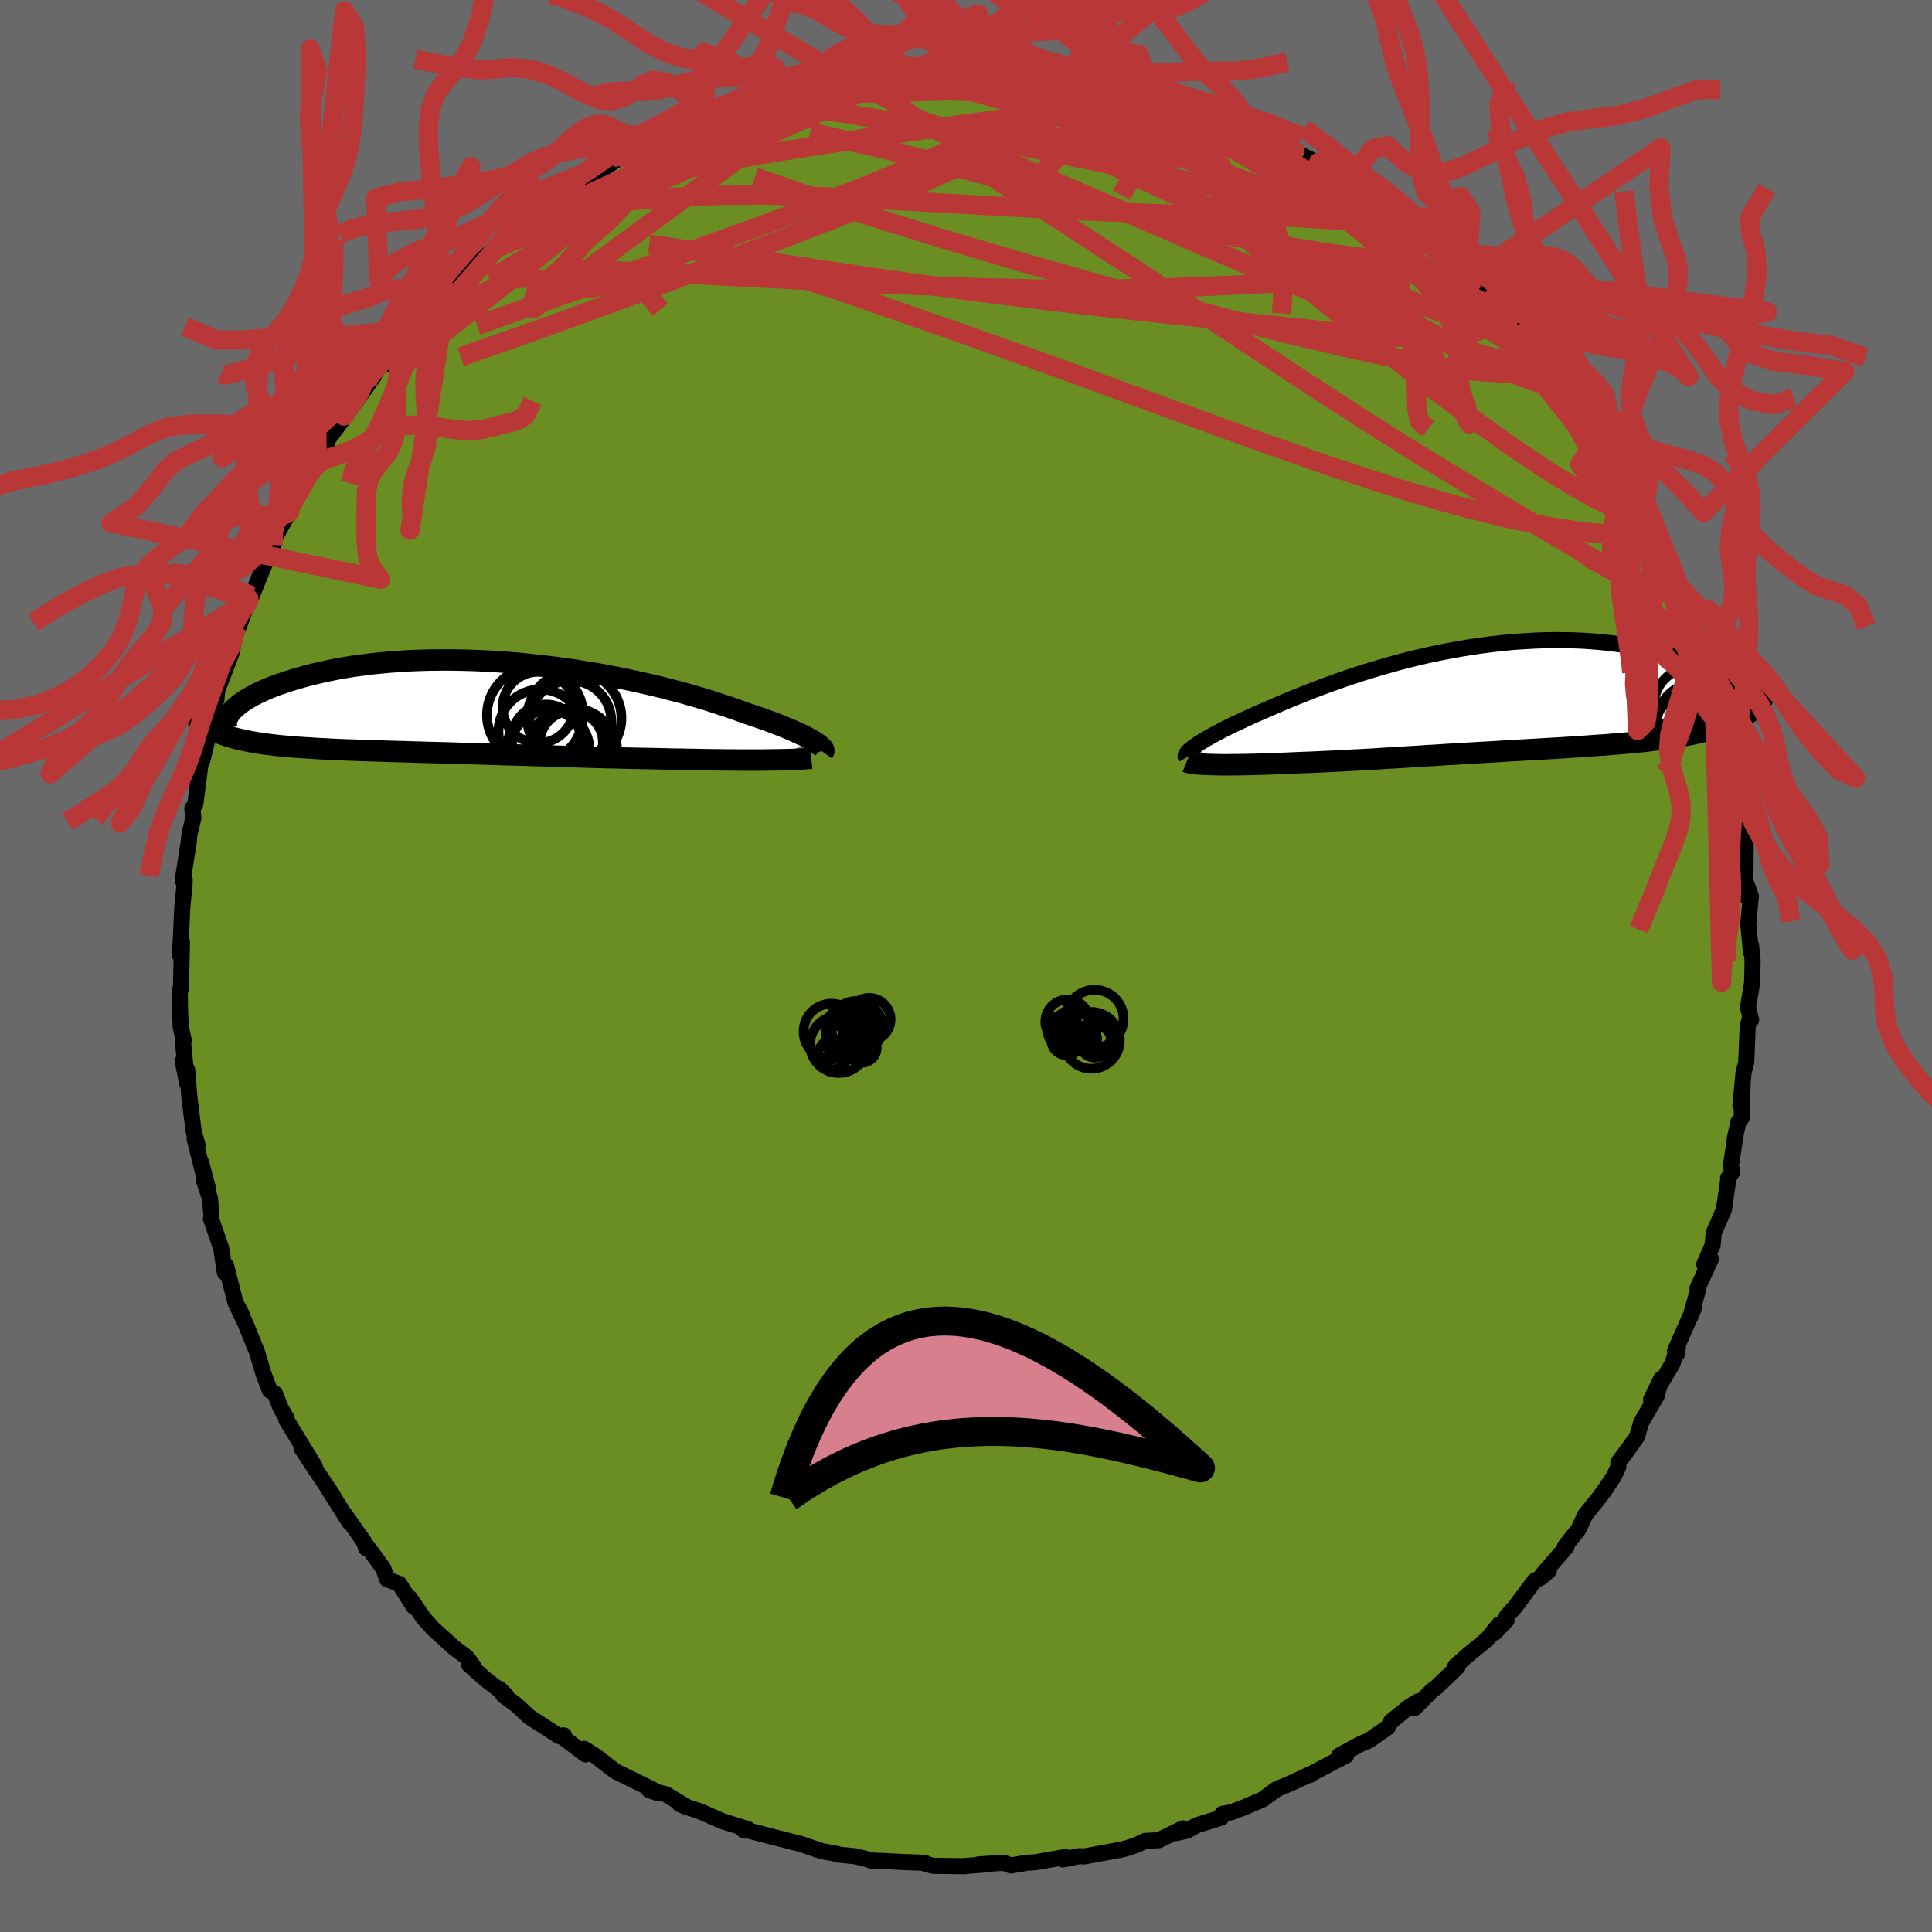 
  <svg viewBox="-100 -100 200 200" xmlns="http://www.w3.org/2000/svg" width="500" height="500" id="face-svg">
    <defs>
      <clipPath id="leftEyeClipPath">
        <polyline points="36.75,3.55 36.48,3.39 36.17,3.22 35.84,3.04 35.47,2.86 35.07,2.68 34.64,2.48 34.18,2.28 33.69,2.08 33.17,1.87 32.62,1.66 32.05,1.45 31.44,1.23 30.81,1.01 30.16,0.79 29.48,0.56 28.8,0.31 28.09,0.06 27.33,-0.19 26.54,-0.45 25.7,-0.72 24.83,-0.98 23.92,-1.24 22.98,-1.51 22,-1.76 21,-2.02 19.96,-2.27 18.9,-2.51 17.82,-2.75 16.71,-2.98 15.59,-3.2 14.45,-3.41 13.29,-3.6 12.13,-3.79 10.95,-3.96 9.77,-4.12 8.59,-4.26 7.4,-4.39 6.21,-4.51 5.03,-4.61 3.85,-4.69 2.68,-4.76 1.52,-4.81 0.38,-4.84 -0.76,-4.86 -1.87,-4.86 -2.97,-4.85 -4.05,-4.82 -5.11,-4.78 -6.14,-4.71 -7.15,-4.64 -8.13,-4.55 -9.09,-4.45 -10.02,-4.33 -10.92,-4.21 -11.79,-4.07 -12.63,-3.92 -13.43,-3.76 -14.21,-3.59 -14.95,-3.42 -15.67,-3.24 -16.35,-3.05 -17,-2.86 -17.62,-2.67 -18.21,-2.47 -18.77,-2.28 -19.3,-2.08 -19.8,-1.88 -20.27,-1.67 -20.72,-1.47 -21.13,-1.26 -21.52,-1.05 -21.88,-0.84 -22.21,-0.63 -22.51,-0.43 -22.79,-0.22 -23.03,-0.01 -23.26,0.19 -23.45,0.39 -23.62,0.59 -25.84,2.21 -25.57,2.36 -25.29,2.5 -24.99,2.63 -24.68,2.76 -24.34,2.88 -24,3 -23.63,3.11 -23.25,3.22 -22.86,3.32 -22.45,3.41 -22.03,3.5 -21.59,3.59 -21.13,3.67 -20.66,3.75 -20.18,3.82 -19.67,3.88 -19.15,3.95 -18.62,4.01 -18.06,4.06 -17.49,4.11 -16.91,4.16 -16.31,4.2 -15.69,4.24 -15.06,4.28 -14.41,4.32 -13.74,4.35 -13.07,4.39 -12.37,4.42 -11.67,4.45 -10.94,4.47 -10.21,4.5 -9.46,4.52 -8.7,4.55 -7.92,4.57 -7.13,4.6 -6.33,4.62 -5.52,4.64 -4.69,4.67 -3.85,4.69 -3,4.72 -2.14,4.74 -1.26,4.76 -0.37,4.79 0.53,4.82 1.44,4.84 2.36,4.87 3.29,4.9 4.24,4.93 5.19,4.96 6.15,4.98 7.13,5.01 8.11,5.04 9.11,5.07 10.11,5.1 11.12,5.13 12.13,5.16 13.16,5.19 14.19,5.22 15.22,5.25 16.26,5.27 17.3,5.3 18.34,5.32 19.39,5.34 20.43,5.36 21.28,5.38 22.12,5.4 22.96,5.41 23.79,5.43 24.61,5.44 25.42,5.46 26.22,5.47 27,5.48 27.77,5.49 28.53,5.49 29.26,5.5 29.98,5.5 30.67,5.5 31.34,5.5 31.99,5.49" />
      </clipPath>
      <clipPath id="rightEyeClipPath">
        <polyline points="-31.43,4.97 -31.16,4.78 -30.86,4.59 -30.53,4.39 -30.17,4.18 -29.78,3.96 -29.37,3.74 -28.93,3.51 -28.46,3.26 -27.97,3.02 -27.45,2.76 -26.9,2.51 -26.33,2.24 -25.74,1.97 -25.13,1.7 -24.49,1.42 -23.84,1.14 -23.15,0.84 -22.43,0.53 -21.67,0.21 -20.89,-0.11 -20.07,-0.43 -19.22,-0.77 -18.35,-1.1 -17.45,-1.43 -16.52,-1.76 -15.57,-2.09 -14.59,-2.41 -13.6,-2.73 -12.59,-3.03 -11.55,-3.33 -10.51,-3.62 -9.45,-3.9 -8.38,-4.16 -7.3,-4.41 -6.21,-4.64 -5.12,-4.85 -4.02,-5.05 -2.93,-5.23 -1.83,-5.39 -0.73,-5.53 0.36,-5.65 1.44,-5.76 2.52,-5.83 3.58,-5.89 4.64,-5.93 5.68,-5.95 6.71,-5.94 7.72,-5.92 8.71,-5.88 9.69,-5.81 10.64,-5.73 11.58,-5.63 12.48,-5.51 13.37,-5.38 14.23,-5.23 15.07,-5.06 15.88,-4.89 16.66,-4.7 17.42,-4.49 18.14,-4.28 18.84,-4.07 19.51,-3.84 20.16,-3.61 20.77,-3.37 21.36,-3.14 21.92,-2.9 22.45,-2.65 22.96,-2.4 23.44,-2.15 23.9,-1.89 24.32,-1.64 24.73,-1.38 25.1,-1.12 25.45,-0.86 25.77,-0.6 26.07,-0.34 26.33,-0.08 26.58,0.18 26.79,0.43 26.06,1.39 25.76,1.62 25.44,1.83 25.1,2.04 24.73,2.24 24.35,2.43 23.94,2.61 23.51,2.78 23.07,2.95 22.6,3.1 22.11,3.25 21.6,3.4 21.08,3.53 20.53,3.66 19.97,3.79 19.39,3.9 18.79,4.01 18.16,4.12 17.52,4.21 16.86,4.31 16.18,4.39 15.48,4.48 14.76,4.56 14.03,4.63 13.28,4.7 12.52,4.77 11.74,4.83 10.95,4.9 10.14,4.95 9.33,5.01 8.5,5.07 7.67,5.12 6.83,5.18 5.97,5.23 5.11,5.28 4.25,5.33 3.38,5.38 2.5,5.43 1.62,5.48 0.73,5.53 -0.15,5.59 -1.04,5.64 -1.93,5.69 -2.83,5.74 -3.72,5.8 -4.61,5.85 -5.5,5.9 -6.4,5.96 -7.28,6.01 -8.17,6.07 -9.06,6.12 -9.94,6.18 -10.81,6.23 -11.69,6.28 -12.56,6.34 -13.42,6.39 -14.28,6.44 -15.14,6.48 -15.98,6.53 -16.82,6.57 -17.66,6.61 -18.48,6.65 -19.3,6.69 -20.11,6.72 -20.91,6.75 -21.59,6.78 -22.25,6.81 -22.91,6.83 -23.55,6.86 -24.18,6.88 -24.79,6.9 -25.4,6.92 -25.98,6.93 -26.55,6.94 -27.1,6.95 -27.64,6.95 -28.15,6.96 -28.65,6.96 -29.12,6.95 -29.56,6.94" />
      </clipPath>
      <filter id="fuzzy">
        <feTurbulence id="turbulence" baseFrequency="0.05" numOctaves="3" type="noise" result="noise" />
        <feDisplacementMap in="SourceGraphic" in2="noise" scale="2" />
      </filter>
      <linearGradient id="rainbowGradient" x1="0%" y1="0%" x2="100%" y2="0%">
        <stop offset="0%" style="stop-color: rgb(167, 133, 106); stop-opacity: 1" />
        <stop offset="50%" style="stop-color: rgb(167, 133, 106); stop-opacity: 1" />
        <stop offset="100%" style="stop-color: rgb(148, 0, 211); stop-opacity: 1" />
      </linearGradient>
    </defs>
    <rect x="-100" y="-100" width="100%" height="100%" fill="rgb(105, 105, 105)" />
    <polyline id="faceContour" points="81.43,-0.58 81.38,1.74 80.95,4.29 81.28,5.56 81.11,5.54 80.92,6.28 80.77,9.97 80.49,11.04 80.17,14.41 80.4,11.98 80.3,15.71 79.95,16.17 79.58,17.9 79.64,17.64 79.18,20.71 79.33,21.33 78.89,21.96 78.93,21.96 78.46,25.22 77.41,27.61 77.29,28.89 76.42,30.89 77.11,30.33 75.73,33.35 75.82,33.38 75.01,36.26 75.34,35.45 73.39,39.86 73.61,40.15 73.69,39.43 73.13,41.17 70.91,44.9 71.95,42.76 71.52,44.47 69.9,47.24 69.46,48.73 68.26,50.41 67.53,51.37 67.53,51.84 67.07,52.83 65.96,54.48 65.32,55.32 64.09,56.83 63.41,58.31 61.99,60.1 62.16,60.13 59.67,63 60.33,62.6 59.52,63.31 58.85,63.65 56.85,66.33 55.96,67.33 55.96,67.72 54.76,69 55.19,68.15 53.95,69.69 51.91,71.37 50.65,72.49 50.89,72.56 48.74,74.63 48.23,75.01 46.46,76.8 46.8,76.13 45.93,76.65 44.01,78.19 43.66,78.81 41.7,80.18 40.96,80.48 38.63,81.73 39.36,81.72 35.99,83.49 35.61,83.74 35.52,83.72 33.83,84.51 32.13,85.23 30.71,86.28 28.77,87.11 27.45,87.61 26.53,87.77 26.43,88.16 23.9,88.94 22.88,89.51 21.8,89.75 22.45,89.27 20.46,90.25 19.97,90.5 18.55,90.57 17.65,90.99 16.63,91.33 16.14,91.46 12.25,92.18 11.72,92.15 10.01,92.49 10.28,92.24 7.17,92.78 6.25,92.84 4.65,93.12 3.89,92.83 1.26,93.01 1.67,93.04 -0.07,93.16 -0.11,93.19 -3.45,93.15 -4.46,92.85 -4.27,92.84 -6.47,92.76 -8.34,92.66 -9.89,92.6 -9.8,92.57 -11.43,92.17 -13.38,91.97 -13.33,91.91 -14.79,91.66 -15.33,91.5 -17.08,90.89 -18.09,90.64 -20.56,90.01 -23.19,89.32 -22.94,89.51 -22.57,89.36 -25.27,88.51 -27.53,87.51 -28.95,87.04 -29.62,86.78 -28.79,87.11 -31.07,85.74 -32.8,85.32 -31.94,85.61 -32.52,85.21 -35.59,83.71 -36.27,83.38 -38.38,81.76 -39.53,81.04 -39.38,81.62 -41.69,79.88 -41.62,79.65 -42.15,79.71 -45.22,77.72 -46.57,76.46 -47.86,75.53 -48.32,74.8 -47.62,75.49 -49.73,73.84 -51.44,72.34 -50.97,72.51 -51.71,71.53 -52.91,70.64 -55.15,68.62 -56.16,67.5 -57.56,65.44 -57.18,66.31 -57.44,65.9 -58.66,63.96 -59.92,63.49 -60.34,62.33 -61.95,60.13 -62.1,60.26 -62.31,59.61 -64.24,56.86 -63.81,57.6 -66.02,54.13 -65.52,54.82 -67.04,52.57 -68.79,49.91 -67.41,51.81 -70.35,47 -70.31,46.84 -70.95,45.75 -71.53,44.27 -72.07,43.93 -72.72,42.23 -73.4,39.93 -73.65,39.34 -74.58,37.03 -75.46,35.18 -74.91,36.17 -75.62,34.85 -76.59,31.05 -76.72,31.75 -77.1,29.22 -78.16,26.17 -78.11,25.87 -78.26,24.05 -78.85,22.34 -78.47,23 -79.19,20.32 -78.81,22.07 -79.85,17.88 -79.55,18.53 -79.95,17.12 -80.4,13.53 -80.62,10.77 -81.08,9.84 -80.63,12.15 -81.05,7.97 -80.97,7.72 -81.29,6.33 -81.37,4.29 -81.39,2.5 -81.27,2.4 -81.16,-2.46 -81.41,-1.69 -81.41,-1.19 -81.29,-2.58 -81.13,-6.05 -80.9,-8.34 -80.88,-8.92 -81.09,-8.86 -80.45,-12.92 -80.39,-13.6 -79.98,-15.34 -80.09,-16.3 -79.78,-16.74 -79.26,-20.79 -79.42,-20.92 -79.44,-20.35 -79.05,-21.3 -78.22,-24.71 -78.17,-26.24 -77.6,-27.55 -77.51,-28.55 -76.39,-31.46 -76.02,-32.43 -75.51,-35.06 -75.73,-33.98 -75.41,-34.78 -74.24,-38.01 -74.22,-37.81 -74.29,-38.09 -73.93,-38.32 -72.9,-40.89 -71.73,-43.58 -71.44,-44.53 -70.34,-46.5 -70.01,-47.04 -70.43,-46.75 -69.82,-47.7 -67.17,-52.71 -66.75,-53.13 -67.06,-52.56 -66.13,-54.13 -66.29,-54.19 -64.11,-57.13 -64.39,-56.93 -61.27,-61.09 -63.28,-58.26 -60.21,-62.81 -60.17,-62.27 -59.78,-62.93 -58.95,-64.28 -57.48,-66 -56.75,-66.35 -55.77,-67.39 -55.22,-68.01 -53.71,-70 -53.73,-69.91 -51.05,-72.19 -51.45,-71.96 -48.84,-74.22 -47.86,-75.01 -48.58,-74.67 -47.16,-76.13 -46.45,-76.5 -44.9,-77.57 -42.78,-79.3 -43.33,-78.83 -43.21,-78.97 -40,-80.95 -38.14,-82.31 -38.25,-82.11 -35.65,-83.77 -35.77,-83.57 -35.65,-83.74 -34.66,-84.48 -31.58,-85.59 -32.24,-85.54 -30.79,-86.1 -29.68,-86.56 -28.09,-87.21 -26.92,-88.02 -25.55,-88.36 -23.25,-89.06 -21.38,-89.97 -20.7,-89.92 -19.09,-90.51 -18.38,-90.82 -17.27,-90.84 -18.42,-90.56 -14.82,-91.43 -12.61,-91.79 -14.23,-91.5 -12.31,-91.85 -12.46,-91.98 -7.52,-92.63 -7.41,-92.81 -7.3,-92.72 -4.54,-93.05 -3.92,-92.78 -3.5,-93.04 -1.21,-92.86 0.92,-93.06 1.18,-93.24 2.46,-93.08 2.51,-92.89 5.04,-92.97 4.69,-93.15 9,-92.34 10.5,-92.39 11.34,-92.37 10.88,-92.45 13.53,-91.67 11.86,-92.11 15.82,-91.37 18.34,-90.92 19,-90.31 17.46,-91.08 20.98,-90.11 21.13,-89.63 24.12,-89.1 24.29,-88.88 25.93,-88.14 25.58,-88.17 27.64,-87.49 28.67,-87.1 29.73,-86.76 30.65,-86.22 31.19,-85.79 33.13,-84.71 34.05,-84.41 34.95,-83.83 38.37,-82.22 36.52,-83.22 39.69,-81.35 39.35,-81.37 42.21,-79.25 41.99,-79.66 42.98,-79.21 43.54,-78.78 47.75,-75.47 46.56,-76.22 46.8,-76.34 47.65,-75.24 48.46,-74.48 51.85,-71.8 52.41,-70.81 53.13,-70.22 53.9,-69.91 56.22,-67.15 55.56,-67.92 57.1,-66.37 56.63,-66.67 58.2,-65.04 59.07,-63.65 61.67,-60.81 61.35,-60.85 62,-60.18 62.83,-59.44 62.01,-60.08 64.12,-57.06 65.39,-55.71 65.3,-54.72 66.17,-53.98 66.5,-53.53 68.26,-50.43 68.46,-50.2 69.85,-47.26 69.67,-47.82 70.14,-46.88 72.16,-43.01 71.75,-44.13 72.65,-41.49 73.19,-41 73.82,-39.35 74.25,-37.42 75.29,-35.45 74.9,-35.41 76.33,-32.27 76.07,-33.31 75.73,-33.3 76.55,-31.35 77.35,-29.18 77.49,-26.97 77.79,-27.28 78.42,-24.62 78.25,-24.79 79.26,-21.41 78.88,-21.81 79.81,-16.58 79.92,-16.87 79.91,-16.85 80.02,-15.09 80.71,-12.71 80.69,-9.61 80.53,-10.16 80.8,-7.17 80.77,-8.55 81.25,-7.23 80.98,-4.38 81.26,-1.45 81.27,-2.12 81.43,-0.58 81.38,1.74" fill="rgb(107, 142, 35)" stroke="black" stroke-width="1.667" stroke-linejoin="round" filter="url(#fuzzy)" />
    <g transform="translate(55.21 -27.79)">
      <polyline id="rightCountour" points="-31.43,4.97 -31.16,4.78 -30.86,4.59 -30.53,4.39 -30.17,4.18 -29.78,3.96 -29.37,3.74 -28.93,3.51 -28.46,3.26 -27.97,3.02 -27.45,2.76 -26.9,2.51 -26.33,2.24 -25.74,1.97 -25.13,1.7 -24.49,1.42 -23.84,1.14 -23.15,0.84 -22.43,0.53 -21.67,0.21 -20.89,-0.11 -20.07,-0.43 -19.22,-0.77 -18.35,-1.1 -17.45,-1.43 -16.52,-1.76 -15.57,-2.09 -14.59,-2.41 -13.6,-2.73 -12.59,-3.03 -11.55,-3.33 -10.51,-3.62 -9.45,-3.9 -8.38,-4.16 -7.3,-4.41 -6.21,-4.64 -5.12,-4.85 -4.02,-5.05 -2.93,-5.23 -1.83,-5.39 -0.73,-5.53 0.36,-5.65 1.44,-5.76 2.52,-5.83 3.58,-5.89 4.64,-5.93 5.68,-5.95 6.71,-5.94 7.72,-5.92 8.71,-5.88 9.69,-5.81 10.64,-5.73 11.58,-5.63 12.48,-5.51 13.37,-5.38 14.23,-5.23 15.07,-5.06 15.88,-4.89 16.66,-4.7 17.42,-4.49 18.14,-4.28 18.84,-4.07 19.51,-3.84 20.16,-3.61 20.77,-3.37 21.36,-3.14 21.92,-2.9 22.45,-2.65 22.96,-2.4 23.44,-2.15 23.9,-1.89 24.32,-1.64 24.73,-1.38 25.1,-1.12 25.45,-0.86 25.77,-0.6 26.07,-0.34 26.33,-0.08 26.58,0.18 26.79,0.43 26.06,1.39 25.76,1.62 25.44,1.83 25.1,2.04 24.73,2.24 24.35,2.43 23.94,2.61 23.51,2.78 23.07,2.95 22.6,3.1 22.11,3.25 21.6,3.4 21.08,3.53 20.53,3.66 19.97,3.79 19.39,3.9 18.79,4.01 18.16,4.12 17.52,4.21 16.86,4.31 16.18,4.39 15.48,4.48 14.76,4.56 14.03,4.63 13.28,4.7 12.52,4.77 11.74,4.83 10.95,4.9 10.14,4.95 9.33,5.01 8.5,5.07 7.67,5.12 6.83,5.18 5.97,5.23 5.11,5.28 4.25,5.33 3.38,5.38 2.5,5.43 1.62,5.48 0.73,5.53 -0.15,5.59 -1.04,5.64 -1.93,5.69 -2.83,5.74 -3.72,5.8 -4.61,5.85 -5.5,5.9 -6.4,5.96 -7.28,6.01 -8.17,6.07 -9.06,6.12 -9.94,6.18 -10.81,6.23 -11.69,6.28 -12.56,6.34 -13.42,6.39 -14.28,6.44 -15.14,6.48 -15.98,6.53 -16.82,6.57 -17.66,6.61 -18.48,6.65 -19.3,6.69 -20.11,6.72 -20.91,6.75 -21.59,6.78 -22.25,6.81 -22.91,6.83 -23.55,6.86 -24.18,6.88 -24.79,6.9 -25.4,6.92 -25.98,6.93 -26.55,6.94 -27.1,6.95 -27.64,6.95 -28.15,6.96 -28.65,6.96 -29.12,6.95 -29.56,6.94" fill="white" stroke="white" stroke-width="0" stroke-linejoin="round" filter="url(#fuzzy)" />
    </g>
    <g transform="translate(-52.5 -26.82)">
      <polyline id="leftCountour" points="36.75,3.55 36.48,3.39 36.17,3.22 35.84,3.04 35.47,2.86 35.07,2.68 34.64,2.48 34.18,2.28 33.69,2.08 33.17,1.87 32.62,1.66 32.05,1.45 31.44,1.23 30.81,1.01 30.16,0.79 29.48,0.56 28.8,0.31 28.09,0.06 27.33,-0.19 26.54,-0.45 25.7,-0.72 24.83,-0.98 23.92,-1.24 22.98,-1.51 22,-1.76 21,-2.02 19.96,-2.27 18.9,-2.51 17.82,-2.75 16.71,-2.98 15.59,-3.2 14.45,-3.41 13.29,-3.6 12.13,-3.79 10.95,-3.96 9.77,-4.12 8.59,-4.26 7.4,-4.39 6.21,-4.51 5.03,-4.61 3.85,-4.69 2.68,-4.76 1.52,-4.81 0.38,-4.84 -0.76,-4.86 -1.87,-4.86 -2.97,-4.85 -4.05,-4.82 -5.11,-4.78 -6.14,-4.71 -7.15,-4.64 -8.13,-4.55 -9.09,-4.45 -10.02,-4.33 -10.92,-4.21 -11.79,-4.07 -12.63,-3.92 -13.43,-3.76 -14.21,-3.59 -14.95,-3.42 -15.67,-3.24 -16.35,-3.05 -17,-2.86 -17.62,-2.67 -18.21,-2.47 -18.77,-2.28 -19.3,-2.08 -19.8,-1.88 -20.27,-1.67 -20.72,-1.47 -21.13,-1.26 -21.52,-1.05 -21.88,-0.84 -22.21,-0.63 -22.51,-0.43 -22.79,-0.22 -23.03,-0.01 -23.26,0.19 -23.45,0.39 -23.62,0.59 -25.84,2.21 -25.57,2.36 -25.29,2.5 -24.99,2.63 -24.68,2.76 -24.34,2.88 -24,3 -23.63,3.11 -23.25,3.22 -22.86,3.32 -22.45,3.41 -22.03,3.5 -21.59,3.59 -21.13,3.67 -20.66,3.75 -20.18,3.82 -19.67,3.88 -19.15,3.95 -18.62,4.01 -18.06,4.06 -17.49,4.11 -16.91,4.16 -16.31,4.2 -15.69,4.24 -15.06,4.28 -14.41,4.32 -13.74,4.35 -13.07,4.39 -12.37,4.42 -11.67,4.45 -10.94,4.47 -10.21,4.5 -9.46,4.52 -8.7,4.55 -7.92,4.57 -7.13,4.6 -6.33,4.62 -5.52,4.64 -4.69,4.67 -3.85,4.69 -3,4.72 -2.14,4.74 -1.26,4.76 -0.37,4.79 0.53,4.82 1.44,4.84 2.36,4.87 3.29,4.9 4.24,4.93 5.19,4.96 6.15,4.98 7.13,5.01 8.11,5.04 9.11,5.07 10.11,5.1 11.12,5.13 12.13,5.16 13.16,5.19 14.19,5.22 15.22,5.25 16.26,5.27 17.3,5.3 18.34,5.32 19.39,5.34 20.43,5.36 21.28,5.38 22.12,5.4 22.96,5.41 23.79,5.43 24.61,5.44 25.42,5.46 26.22,5.47 27,5.48 27.77,5.49 28.53,5.49 29.26,5.5 29.98,5.5 30.67,5.5 31.34,5.5 31.99,5.49" fill="white" stroke="white" stroke-width="0" stroke-linejoin="round" filter="url(#fuzzy)" />
    </g>
    <g transform="translate(55.21 -27.79)">
      <polyline id="rightUpper" points="-32.42,6.22 -32.46,6.15 -32.48,6.06 -32.46,5.96 -32.41,5.85 -32.32,5.73 -32.21,5.59 -32.06,5.45 -31.88,5.3 -31.67,5.14 -31.43,4.97 -31.16,4.78 -30.86,4.59 -30.53,4.39 -30.17,4.18 -29.78,3.96 -29.37,3.74 -28.93,3.51 -28.46,3.26 -27.97,3.02 -27.45,2.76 -26.9,2.51 -26.33,2.24 -25.74,1.97 -25.13,1.7 -24.49,1.42 -23.84,1.14 -23.15,0.84 -22.43,0.53 -21.67,0.21 -20.89,-0.11 -20.07,-0.43 -19.22,-0.77 -18.35,-1.1 -17.45,-1.43 -16.52,-1.76 -15.57,-2.09 -14.59,-2.41 -13.6,-2.73 -12.59,-3.03 -11.55,-3.33 -10.51,-3.62 -9.45,-3.9 -8.38,-4.16 -7.3,-4.41 -6.21,-4.64 -5.12,-4.85 -4.02,-5.05 -2.93,-5.23 -1.83,-5.39 -0.73,-5.53 0.36,-5.65 1.44,-5.76 2.52,-5.83 3.58,-5.89 4.64,-5.93 5.68,-5.95 6.71,-5.94 7.72,-5.92 8.71,-5.88 9.69,-5.81 10.64,-5.73 11.58,-5.63 12.48,-5.51 13.37,-5.38 14.23,-5.23 15.07,-5.06 15.88,-4.89 16.66,-4.7 17.42,-4.49 18.14,-4.28 18.84,-4.07 19.51,-3.84 20.16,-3.61 20.77,-3.37 21.36,-3.14 21.92,-2.9 22.45,-2.65 22.96,-2.4 23.44,-2.15 23.9,-1.89 24.32,-1.64 24.73,-1.38 25.1,-1.12 25.45,-0.86 25.77,-0.6 26.07,-0.34 26.33,-0.08 26.58,0.18 26.79,0.43 26.98,0.68 27.15,0.92 27.29,1.17 27.4,1.4 27.49,1.64 27.56,1.86 27.6,2.09 27.62,2.3 27.61,2.52 27.59,2.72" fill="none" stroke="black" stroke-width="1.667" stroke-linejoin="round" filter="url(#fuzzy)" />
      <polyline id="rightLower" points="-32.37,6.65 -32.25,6.7 -32.09,6.74 -31.89,6.78 -31.66,6.81 -31.39,6.85 -31.08,6.87 -30.74,6.9 -30.38,6.91 -29.98,6.93 -29.56,6.94 -29.12,6.95 -28.65,6.96 -28.15,6.96 -27.64,6.95 -27.1,6.95 -26.55,6.94 -25.98,6.93 -25.4,6.92 -24.79,6.9 -24.18,6.88 -23.55,6.86 -22.91,6.83 -22.25,6.81 -21.59,6.78 -20.91,6.75 -20.11,6.72 -19.3,6.69 -18.48,6.65 -17.66,6.61 -16.82,6.57 -15.98,6.53 -15.14,6.48 -14.28,6.44 -13.42,6.39 -12.56,6.34 -11.69,6.28 -10.81,6.23 -9.94,6.18 -9.06,6.12 -8.17,6.07 -7.28,6.01 -6.4,5.96 -5.5,5.9 -4.61,5.85 -3.72,5.8 -2.83,5.74 -1.93,5.69 -1.04,5.64 -0.15,5.59 0.73,5.53 1.62,5.48 2.5,5.43 3.38,5.38 4.25,5.33 5.11,5.28 5.97,5.23 6.83,5.18 7.67,5.12 8.5,5.07 9.33,5.01 10.14,4.95 10.95,4.9 11.74,4.83 12.52,4.77 13.28,4.7 14.03,4.63 14.76,4.56 15.48,4.48 16.18,4.39 16.86,4.31 17.52,4.21 18.16,4.12 18.79,4.01 19.39,3.9 19.97,3.79 20.53,3.66 21.08,3.53 21.6,3.4 22.11,3.25 22.6,3.1 23.07,2.95 23.51,2.78 23.94,2.61 24.35,2.43 24.73,2.24 25.1,2.04 25.44,1.83 25.76,1.62 26.06,1.39 26.34,1.16 26.6,0.92 26.84,0.67 27.05,0.41 27.24,0.15 27.41,-0.13 27.56,-0.41 27.69,-0.71 27.8,-1.01 27.89,-1.31" fill="none" stroke="black" stroke-width="2.222" stroke-linejoin="round" filter="url(#fuzzy)" />
      <circle r="3.056" cx="18.683" cy="5.308" stroke="black" fill="none" stroke-width="1.0" filter="url(#fuzzy)" clip-path="url(#rightEyeClipPath)" /><circle r="3.026" cx="21.763" cy="5.228" stroke="black" fill="none" stroke-width="1.0" filter="url(#fuzzy)" clip-path="url(#rightEyeClipPath)" /><circle r="4.326" cx="22.658" cy="0.523" stroke="black" fill="none" stroke-width="1.0" filter="url(#fuzzy)" clip-path="url(#rightEyeClipPath)" /><circle r="3.998" cx="21.848" cy="1.748" stroke="black" fill="none" stroke-width="1.0" filter="url(#fuzzy)" clip-path="url(#rightEyeClipPath)" /><circle r="4" cx="18.858" cy="3.953" stroke="black" fill="none" stroke-width="1.0" filter="url(#fuzzy)" clip-path="url(#rightEyeClipPath)" /><circle r="4.032" cx="20.018" cy="0.878" stroke="black" fill="none" stroke-width="1.0" filter="url(#fuzzy)" clip-path="url(#rightEyeClipPath)" /><circle r="3.934" cx="20.278" cy="2.493" stroke="black" fill="none" stroke-width="1.0" filter="url(#fuzzy)" clip-path="url(#rightEyeClipPath)" /><circle r="3.952" cx="22.338" cy="0.553" stroke="black" fill="none" stroke-width="1.0" filter="url(#fuzzy)" clip-path="url(#rightEyeClipPath)" /><circle r="3.496" cx="20.153" cy="5.173" stroke="black" fill="none" stroke-width="1.0" filter="url(#fuzzy)" clip-path="url(#rightEyeClipPath)" /><circle r="3.218" cx="19.333" cy="3.048" stroke="black" fill="none" stroke-width="1.0" filter="url(#fuzzy)" clip-path="url(#rightEyeClipPath)" />
      </g>
    <g transform="translate(-52.5 -26.82)">
      <polyline id="leftUpper" points="37.72,4.69 37.77,4.62 37.78,4.54 37.77,4.45 37.72,4.34 37.64,4.23 37.52,4.12 37.38,3.99 37.2,3.85 36.99,3.7 36.75,3.55 36.48,3.39 36.17,3.22 35.84,3.04 35.47,2.86 35.07,2.68 34.64,2.48 34.18,2.28 33.69,2.08 33.17,1.87 32.62,1.66 32.05,1.45 31.44,1.23 30.81,1.01 30.16,0.79 29.48,0.56 28.8,0.31 28.09,0.06 27.33,-0.19 26.54,-0.45 25.7,-0.72 24.83,-0.98 23.92,-1.24 22.98,-1.51 22,-1.76 21,-2.02 19.96,-2.27 18.9,-2.51 17.82,-2.75 16.71,-2.98 15.59,-3.2 14.45,-3.41 13.29,-3.6 12.13,-3.79 10.95,-3.96 9.77,-4.12 8.59,-4.26 7.4,-4.39 6.21,-4.51 5.03,-4.61 3.85,-4.69 2.68,-4.76 1.52,-4.81 0.38,-4.84 -0.76,-4.86 -1.87,-4.86 -2.97,-4.85 -4.05,-4.82 -5.11,-4.78 -6.14,-4.71 -7.15,-4.64 -8.13,-4.55 -9.09,-4.45 -10.02,-4.33 -10.92,-4.21 -11.79,-4.07 -12.63,-3.92 -13.43,-3.76 -14.21,-3.59 -14.95,-3.42 -15.67,-3.24 -16.35,-3.05 -17,-2.86 -17.62,-2.67 -18.21,-2.47 -18.77,-2.28 -19.3,-2.08 -19.8,-1.88 -20.27,-1.67 -20.72,-1.47 -21.13,-1.26 -21.52,-1.05 -21.88,-0.84 -22.21,-0.63 -22.51,-0.43 -22.79,-0.22 -23.03,-0.01 -23.26,0.19 -23.45,0.39 -23.62,0.59 -23.76,0.78 -23.87,0.98 -23.96,1.16 -24.03,1.35 -24.07,1.53 -24.09,1.7 -24.09,1.88 -24.06,2.04 -24.01,2.21 -23.94,2.36" fill="none" stroke="black" stroke-width="2.222" stroke-linejoin="round" filter="url(#fuzzy)" />
      <polyline id="leftLower" points="36.47,5.3 36.23,5.33 35.93,5.36 35.58,5.38 35.18,5.41 34.74,5.43 34.26,5.45 33.74,5.46 33.19,5.47 32.6,5.48 31.99,5.49 31.34,5.5 30.67,5.5 29.98,5.5 29.26,5.5 28.53,5.49 27.77,5.49 27,5.48 26.22,5.47 25.42,5.46 24.61,5.44 23.79,5.43 22.96,5.41 22.12,5.4 21.28,5.38 20.43,5.36 19.39,5.34 18.34,5.32 17.3,5.3 16.26,5.27 15.22,5.25 14.19,5.22 13.16,5.19 12.13,5.16 11.12,5.13 10.11,5.1 9.11,5.07 8.11,5.04 7.13,5.01 6.15,4.98 5.19,4.96 4.24,4.93 3.29,4.9 2.36,4.87 1.44,4.84 0.53,4.82 -0.37,4.79 -1.26,4.76 -2.14,4.74 -3,4.72 -3.85,4.69 -4.69,4.67 -5.52,4.64 -6.33,4.62 -7.13,4.6 -7.92,4.57 -8.7,4.55 -9.46,4.52 -10.21,4.5 -10.94,4.47 -11.67,4.45 -12.37,4.42 -13.07,4.39 -13.74,4.35 -14.41,4.32 -15.06,4.28 -15.69,4.24 -16.31,4.2 -16.91,4.16 -17.49,4.11 -18.06,4.06 -18.62,4.01 -19.15,3.95 -19.67,3.88 -20.18,3.82 -20.66,3.75 -21.13,3.67 -21.59,3.59 -22.03,3.5 -22.45,3.41 -22.86,3.32 -23.25,3.22 -23.63,3.11 -24,3 -24.34,2.88 -24.68,2.76 -24.99,2.63 -25.29,2.5 -25.57,2.36 -25.84,2.21 -26.09,2.06 -26.33,1.9 -26.54,1.74 -26.75,1.57 -26.93,1.39 -27.1,1.21 -27.26,1.02 -27.4,0.83 -27.52,0.63 -27.63,0.43" fill="none" stroke="black" stroke-width="2.222" stroke-linejoin="round" filter="url(#fuzzy)" />
      <circle r="3.26" cx="11.656" cy="3.693" stroke="black" fill="none" stroke-width="1.0" filter="url(#fuzzy)" clip-path="url(#leftEyeClipPath)" /><circle r="4.684" cx="11.736" cy="4.808" stroke="black" fill="none" stroke-width="1.0" filter="url(#fuzzy)" clip-path="url(#leftEyeClipPath)" /><circle r="4.874" cx="11.956" cy="1.158" stroke="black" fill="none" stroke-width="1.0" filter="url(#fuzzy)" clip-path="url(#leftEyeClipPath)" /><circle r="4.242" cx="11.551" cy="1.508" stroke="black" fill="none" stroke-width="1.0" filter="url(#fuzzy)" clip-path="url(#leftEyeClipPath)" /><circle r="4.976" cx="7.886" cy="0.848" stroke="black" fill="none" stroke-width="1.0" filter="url(#fuzzy)" clip-path="url(#leftEyeClipPath)" /><circle r="4.35" cx="8.451" cy="2.533" stroke="black" fill="none" stroke-width="1.0" filter="url(#fuzzy)" clip-path="url(#leftEyeClipPath)" /><circle r="4.022" cx="9.031" cy="4.228" stroke="black" fill="none" stroke-width="1.0" filter="url(#fuzzy)" clip-path="url(#leftEyeClipPath)" /><circle r="4.138" cx="9.396" cy="4.478" stroke="black" fill="none" stroke-width="1.0" filter="url(#fuzzy)" clip-path="url(#leftEyeClipPath)" /><circle r="3.55" cx="9.031" cy="3.298" stroke="black" fill="none" stroke-width="1.0" filter="url(#fuzzy)" clip-path="url(#leftEyeClipPath)" /><circle r="3.688" cx="8.216" cy="0.053" stroke="black" fill="none" stroke-width="1.0" filter="url(#fuzzy)" clip-path="url(#leftEyeClipPath)" />
    </g>
    <g id="hairs">
      <polyline points="5.04,-92.97 6.11,-92.83 8.28,-92.45 10.42,-92.03 12.34,-91.58 14.19,-91.07 16.11,-90.5 18.16,-89.88 20.3,-89.24 22.38,-88.62 24.29,-88.04 25.94,-87.53 27.33,-87.08 28.45,-86.74 29.27,-86.51 29.75,-86.44 29.89,-86.52" fill="none" stroke="rgb(185, 55, 55)" stroke-width="2" stroke-linejoin="round" filter="url(#fuzzy)" /><polyline points="-7.52,-92.63 -7,-92.66 -5.53,-92.5 -3.35,-92.19 -0.72,-91.76 2.25,-91.23 5.46,-90.64 8.84,-89.98 12.27,-89.27 15.7,-88.51 19.11,-87.74 22.52,-86.98 25.9,-86.22 29.13,-85.47 31.89,-84.84" fill="none" stroke="rgb(185, 55, 55)" stroke-width="2" stroke-linejoin="round" filter="url(#fuzzy)" /><polyline points="-26.92,-88.02 -25.17,-88.4 -22.97,-88.75 -20.62,-88.93 -18.17,-88.9 -15.59,-88.69 -12.86,-88.31 -9.91,-87.82 -6.73,-87.25 -3.34,-86.62 0.25,-85.95 4.01,-85.21 7.93,-84.42 11.99,-83.58 16.15,-82.71 20.32,-81.83 24.42,-80.96 28.37,-80.14 32.13,-79.41 35.69,-78.78 39.17,-78.2 42.75,-77.45" fill="none" stroke="rgb(185, 55, 55)" stroke-width="2" stroke-linejoin="round" filter="url(#fuzzy)" /><polyline points="4.69,-93.15 7.69,-92.63 9.11,-92.34 9.61,-92.06 9.63,-91.68 9.38,-91.18 8.91,-90.54 8.16,-89.78 7.04,-88.9 5.43,-87.91 3.31,-86.78 0.67,-85.51 -2.51,-84.07 -6.27,-82.45 -10.63,-80.66 -15.62,-78.72 -21.26,-76.62 -27.54,-74.37 -34.48,-71.95 -42.15,-69.3 -50.61,-66.32" fill="none" stroke="rgb(185, 55, 55)" stroke-width="2" stroke-linejoin="round" filter="url(#fuzzy)" /><polyline points="68.46,-50.2 69.2,-48.52 69.37,-47.8 69.25,-47.31 68.82,-47.05 67.98,-47.14 66.68,-47.62 64.92,-48.49 62.67,-49.76 59.89,-51.48 56.54,-53.73 52.57,-56.57 47.97,-60.03 42.79,-64.11 37.06,-68.75 30.74,-73.88 23.65,-79.5 15.28,-85.78" fill="none" stroke="rgb(185, 55, 55)" stroke-width="2" stroke-linejoin="round" filter="url(#fuzzy)" /><polyline points="-35.65,-83.77 -35.63,-83.72 -35.2,-83.93 -34.52,-84.24 -33.86,-84.48 -33.37,-84.57 -33.09,-84.5 -33.02,-84.26 -33.18,-83.83 -33.59,-83.18 -34.31,-82.28 -35.41,-81.09 -36.98,-79.57 -39.07,-77.7 -41.72,-75.44 -44.95,-72.8 -48.76,-69.75 -53.12,-66.3 -58.04,-62.38" fill="none" stroke="rgb(185, 55, 55)" stroke-width="2" stroke-linejoin="round" filter="url(#fuzzy)" /><polyline points="62.83,-59.44 62.93,-58.98 63.77,-57.67 64.6,-56.36 65.31,-55.24 65.92,-54.25 66.46,-53.34 66.92,-52.52 67.26,-51.84 67.44,-51.39 67.42,-51.2 67.19,-51.32 66.74,-51.73 66.08,-52.46 65.19,-53.5 64.06,-54.88 62.64,-56.65 60.89,-58.85 58.77,-61.56 56.24,-64.86 53.07,-68.97" fill="none" stroke="rgb(185, 55, 55)" stroke-width="2" stroke-linejoin="round" filter="url(#fuzzy)" /><polyline points="-23.25,-89.06 -21.87,-89.63 -20.95,-89.88 -20.37,-89.97 -20.12,-89.89 -20.16,-89.64 -20.46,-89.23 -21.06,-88.65 -22.03,-87.88 -23.43,-86.89 -25.29,-85.65 -27.65,-84.14 -30.56,-82.3 -34.13,-80.1 -38.45,-77.51 -43.53,-74.51 -49.32,-71.09" fill="none" stroke="rgb(185, 55, 55)" stroke-width="2" stroke-linejoin="round" filter="url(#fuzzy)" /><polyline points="43.54,-78.78 45.78,-76.91 46.21,-76.28 46.15,-75.82 45.99,-75.19 45.73,-74.42 45.23,-73.59 44.35,-72.83 43.01,-72.18 41.18,-71.67 38.83,-71.28 35.97,-70.99 32.6,-70.75 28.72,-70.53 24.33,-70.33 19.44,-70.16 14.02,-70.06 8.02,-70.07 1.41,-70.22 -5.8,-70.48 -13.57,-70.83 -21.83,-71.25 -30.62,-71.72 -40.26,-72.12" fill="none" stroke="rgb(185, 55, 55)" stroke-width="2" stroke-linejoin="round" filter="url(#fuzzy)" /><polyline points="56.22,-67.15 55.92,-67.31 55.57,-67 54.86,-66.52 53.73,-65.95 52.04,-65.42 49.65,-65.07 46.46,-65.01 42.44,-65.24 37.6,-65.7 31.95,-66.3 25.48,-66.99 18.11,-67.77 9.8,-68.7 0.55,-69.85 -9.59,-71.28 -20.62,-72.94 -32.8,-74.71" fill="none" stroke="rgb(185, 55, 55)" stroke-width="2" stroke-linejoin="round" filter="url(#fuzzy)" /><polyline points="-14.82,-91.43 -13.67,-91.61 -13.03,-91.73 -12.1,-91.9 -10.89,-92.12 -9.65,-92.33 -8.61,-92.49 -7.9,-92.56 -7.53,-92.55 -7.5,-92.47 -7.85,-92.32 -8.62,-92.12 -9.87,-91.86 -11.62,-91.56 -13.91,-91.19 -16.85,-90.68" fill="none" stroke="rgb(185, 55, 55)" stroke-width="2" stroke-linejoin="round" filter="url(#fuzzy)" /><polyline points="-18.38,-90.82 -17.62,-90.83 -16.5,-90.98 -15,-91.21 -13.44,-91.46 -11.9,-91.69 -10.33,-91.91 -8.72,-92.13 -7.13,-92.35 -5.64,-92.55 -4.33,-92.71 -3.22,-92.83 -2.34,-92.91 -1.69,-92.96 -1.34,-92.98 -1.36,-92.99 -1.78,-92.98 -2.63,-92.95 -3.92,-92.9 -5.64,-92.84" fill="none" stroke="rgb(185, 55, 55)" stroke-width="2" stroke-linejoin="round" filter="url(#fuzzy)" /><polyline points="11.34,-92.37 11.48,-92.2 11.86,-91.83 12.17,-91.32 12.24,-90.67 11.84,-89.87 10.83,-88.95 9.2,-87.86 6.99,-86.6 4.23,-85.14 0.86,-83.49 -3.19,-81.65 -7.96,-79.63 -13.48,-77.41 -19.74,-74.98 -26.72,-72.33 -34.46,-69.45 -43.02,-66.32 -52.3,-63.06" fill="none" stroke="rgb(185, 55, 55)" stroke-width="2" stroke-linejoin="round" filter="url(#fuzzy)" /><polyline points="58.2,-65.04 59.22,-63.53 59.82,-62.37 59.76,-61.74 59.15,-61.48 58.1,-61.39 56.67,-61.37 54.84,-61.42 52.59,-61.59 49.85,-61.93 46.6,-62.49 42.78,-63.26 38.37,-64.24 33.29,-65.44 27.5,-66.89 20.99,-68.6 13.76,-70.58 5.82,-72.84 -2.81,-75.4 -12.09,-78.31 -21.85,-81.66" fill="none" stroke="rgb(185, 55, 55)" stroke-width="2" stroke-linejoin="round" filter="url(#fuzzy)" /><polyline points="1.18,-93.24 2.34,-93.03 3.9,-92.72 5.99,-92.32 8.52,-91.8 11.29,-91.19 14.08,-90.51 16.75,-89.81 19.25,-89.11 21.65,-88.41 23.99,-87.72 26.25,-87.05 28.27,-86.46 29.83,-86.01 30.82,-85.74" fill="none" stroke="rgb(185, 55, 55)" stroke-width="2" stroke-linejoin="round" filter="url(#fuzzy)" /><polyline points="69.67,-47.82 70.11,-46.49 69.92,-45.39 68.84,-44.84 66.93,-44.71 64.2,-44.9 60.64,-45.42 56.23,-46.3 50.91,-47.63 44.66,-49.45 37.46,-51.81 29.31,-54.68 20.2,-58.01 10.13,-61.69 -1.01,-65.68 -13.36,-69.97 -27.24,-74.51" fill="none" stroke="rgb(185, 55, 55)" stroke-width="2" stroke-linejoin="round" filter="url(#fuzzy)" /><polyline points="-18.42,-90.56 -15.72,-91.18 -14.32,-91.47 -13.47,-91.63 -12.68,-91.75 -11.85,-91.85 -11.05,-91.91 -10.43,-91.89 -10.06,-91.77 -9.96,-91.56 -10.14,-91.24 -10.59,-90.83 -11.35,-90.32 -12.46,-89.7 -13.98,-88.94 -15.95,-88.02 -18.35,-86.95 -21.15,-85.73 -24.34,-84.36 -27.94,-82.86 -32.08,-81.18 -36.91,-79.29 -42.43,-77.18" fill="none" stroke="rgb(185, 55, 55)" stroke-width="2" stroke-linejoin="round" filter="url(#fuzzy)" /><polyline points="43.54,-78.78 45.82,-76.92 46.38,-76.33 46.52,-75.94 46.64,-75.44 46.72,-74.81 46.64,-74.19 46.24,-73.68 45.43,-73.34 44.16,-73.19 42.42,-73.23 40.21,-73.44 37.57,-73.79 34.5,-74.28 31.02,-74.88 27.09,-75.62 22.69,-76.53 17.77,-77.68 12.3,-79.09 6.23,-80.73 -0.47,-82.53 -7.86,-84.41 -16.12,-86.33" fill="none" stroke="rgb(185, 55, 55)" stroke-width="2" stroke-linejoin="round" filter="url(#fuzzy)" /><polyline points="0.92,-93.06 1.59,-93.06 2.82,-92.84 4.54,-92.49 6.71,-92.04 9.21,-91.5 11.88,-90.9 14.53,-90.26 17.06,-89.61 19.43,-88.95 21.69,-88.3 23.88,-87.66 25.99,-87.06 27.9,-86.51 29.44,-86.07 30.51,-85.77 31.16,-85.63" fill="none" stroke="rgb(185, 55, 55)" stroke-width="2" stroke-linejoin="round" filter="url(#fuzzy)" /><polyline points="-12.46,-91.98 -9.1,-92.32 -6.89,-92.24 -4.68,-91.87 -2.15,-91.27 0.73,-90.5 3.91,-89.6 7.34,-88.6 10.95,-87.51 14.69,-86.3 18.54,-85 22.49,-83.6 26.54,-82.15 30.65,-80.68 34.72,-79.25 38.6,-77.91 42.05,-76.81 44.9,-76.03" fill="none" stroke="rgb(185, 55, 55)" stroke-width="2" stroke-linejoin="round" filter="url(#fuzzy)" /><polyline points="-25.55,-88.36 -23.46,-89.01 -21.57,-89.5 -19.77,-89.82 -17.97,-90.04 -16.11,-90.17 -14.15,-90.26 -12.04,-90.33 -9.82,-90.39 -7.51,-90.45 -5.15,-90.51 -2.74,-90.57 -0.29,-90.62 2.16,-90.66 4.55,-90.68 6.84,-90.69 8.95,-90.69 10.86,-90.69 12.53,-90.71 13.92,-90.76 15.05,-90.85 16.05,-90.9 17.16,-90.87" fill="none" stroke="rgb(185, 55, 55)" stroke-width="2" stroke-linejoin="round" filter="url(#fuzzy)" /><polyline points="-25.55,-88.36 -23.52,-89.04 -21.84,-89.59 -20.38,-90.02 -19.05,-90.36 -17.79,-90.65 -16.56,-90.91 -15.33,-91.15 -14.13,-91.39 -12.98,-91.62 -11.92,-91.84 -10.98,-92.03 -10.16,-92.2 -9.52,-92.32 -9.1,-92.39 -8.96,-92.39 -9.11,-92.32 -9.55,-92.19 -10.31,-92 -11.43,-91.76 -12.91,-91.48 -14.69,-91.2 -16.71,-90.91" fill="none" stroke="rgb(185, 55, 55)" stroke-width="2" stroke-linejoin="round" filter="url(#fuzzy)" /><polyline points="-46.45,-76.5 -44.8,-77.57 -43.18,-78.4 -41.38,-79.08 -39.18,-79.8 -36.57,-80.59 -33.69,-81.4 -30.66,-82.15 -27.55,-82.83 -24.36,-83.44 -21.07,-84.01 -17.66,-84.57 -14.13,-85.12 -10.49,-85.68 -6.79,-86.22 -3.04,-86.75 0.72,-87.28 4.47,-87.79 8.18,-88.28 11.75,-88.76 15.05,-89.21 17.97,-89.66" fill="none" stroke="rgb(185, 55, 55)" stroke-width="2" stroke-linejoin="round" filter="url(#fuzzy)" /><polyline points="61.35,-60.85 61.73,-60.4 61.61,-60.22 61.11,-60.13 60.2,-60.17 58.76,-60.51 56.7,-61.3 53.97,-62.58 50.52,-64.32 46.27,-66.56 41.09,-69.34 34.93,-72.75 27.79,-76.83 19.79,-81.58 10.99,-86.98" fill="none" stroke="rgb(185, 55, 55)" stroke-width="2" stroke-linejoin="round" filter="url(#fuzzy)" /><polyline points="72.65,-41.49 72.99,-40.79 72.91,-39.96 72.37,-39.39 71.3,-39.28 69.66,-39.74 67.44,-40.78 64.63,-42.34 61.22,-44.35 57.21,-46.73 52.55,-49.51 47.21,-52.75 41.18,-56.55 34.41,-60.94 26.87,-65.92 18.49,-71.48 9.1,-77.6 -1.42,-84.31" fill="none" stroke="rgb(185, 55, 55)" stroke-width="2" stroke-linejoin="round" filter="url(#fuzzy)" /><polyline points="-46.45,-76.5 -44.69,-77.52 -42.73,-78.18 -40.37,-78.59 -37.39,-78.95 -33.79,-79.3 -29.71,-79.6 -25.26,-79.78 -20.53,-79.8 -15.51,-79.66 -10.19,-79.41 -4.57,-79.1 1.33,-78.76 7.44,-78.42 13.68,-78.11 19.99,-77.87 26.33,-77.72 32.76,-77.56 39.45,-77.16" fill="none" stroke="rgb(185, 55, 55)" stroke-width="2" stroke-linejoin="round" filter="url(#fuzzy)" /><polyline points="58.2,-65.04 59.2,-63.57 59.79,-62.49 59.68,-62.01 58.98,-61.98 57.79,-62.2 56.17,-62.58 54.1,-63.12 51.51,-63.87 48.33,-64.92 44.51,-66.3 40.04,-68.05 34.88,-70.15 28.98,-72.64 22.25,-75.54 14.56,-78.88 5.86,-82.64 -3.73,-86.81" fill="none" stroke="rgb(185, 55, 55)" stroke-width="2" stroke-linejoin="round" filter="url(#fuzzy)" /><polyline points="4.69,-93.15 7.89,-92.61 9.9,-92.29 11.4,-91.98 12.81,-91.6 14.36,-91.15 16.1,-90.61 17.98,-90.03 19.9,-89.43 21.75,-88.82 23.52,-88.23 25.19,-87.65 26.76,-87.1 28.2,-86.58 29.48,-86.13 30.55,-85.75 31.38,-85.47 31.97,-85.28 32.28,-85.19 32.29,-85.23 32,-85.41 31.44,-85.72 30.68,-86.18" fill="none" stroke="rgb(185, 55, 55)" stroke-width="2" stroke-linejoin="round" filter="url(#fuzzy)" /><polyline points="57.1,-66.37 57.24,-66.07 57.96,-65.13 58.73,-64.09 59.27,-63.29 59.44,-62.88 59.23,-62.85 58.68,-63.1 57.85,-63.56 56.71,-64.24 55.22,-65.18 53.32,-66.46 50.99,-68.15 48.2,-70.26 44.96,-72.79 41.21,-75.77 36.87,-79.26 31.75,-83.37" fill="none" stroke="rgb(185, 55, 55)" stroke-width="2" stroke-linejoin="round" filter="url(#fuzzy)" /><polyline points="24.29,-88.88 25.38,-88.37 26.28,-87.99 27.22,-87.62 28.12,-87.27 28.88,-86.93 29.45,-86.64 29.8,-86.4 29.91,-86.24 29.74,-86.19 29.22,-86.27 28.27,-86.52 26.77,-86.96 24.64,-87.6 21.89,-88.45 18.67,-89.51 15.04,-90.84" fill="none" stroke="rgb(185, 55, 55)" stroke-width="2" stroke-linejoin="round" filter="url(#fuzzy)" /><polyline points="11.86,-92.11 15.12,-91.39 17.43,-90.64 19.26,-89.81 21.11,-88.84 23.2,-87.69 25.52,-86.38 27.98,-84.95 30.48,-83.44 33,-81.89 35.5,-80.3 38.01,-78.7 40.53,-77.07 43.03,-75.41 45.5,-73.74 47.86,-72.14 50.05,-70.69 51.97,-69.51 53.64,-68.6 55.2,-67.72" fill="none" stroke="rgb(185, 55, 55)" stroke-width="2" stroke-linejoin="round" filter="url(#fuzzy)" /><polyline points="-18.38,-90.82 -17.49,-90.79 -15.97,-90.81 -13.8,-90.87 -11.33,-90.89 -8.68,-90.83 -5.82,-90.74 -2.7,-90.63 0.62,-90.51 4.01,-90.37 7.37,-90.18 10.63,-89.95 13.74,-89.69 16.7,-89.42 19.51,-89.16 22.18,-88.93" fill="none" stroke="rgb(185, 55, 55)" stroke-width="2" stroke-linejoin="round" filter="url(#fuzzy)" /><polyline points="10.88,-92.45 12.58,-91.89 14.29,-91.27 16.48,-90.4 18.85,-89.34 21.25,-88.14 23.7,-86.81 26.29,-85.34 29.02,-83.76 31.85,-82.09 34.7,-80.38 37.53,-78.63 40.34,-76.84 43.12,-75.04 45.82,-73.29 48.36,-71.68 50.64,-70.32 52.67,-69.17 54.66,-68.03" fill="none" stroke="rgb(185, 55, 55)" stroke-width="2" stroke-linejoin="round" filter="url(#fuzzy)" /><polyline points="-34.66,-84.48 -32.75,-85.22 -31.62,-85.71 -30.51,-86.2 -29.28,-86.73 -27.99,-87.29 -26.7,-87.82 -25.51,-88.29 -24.48,-88.67 -23.72,-88.93 -23.28,-89.04 -23.19,-88.99 -23.47,-88.8 -24.09,-88.46 -25.04,-87.98 -26.3,-87.37 -27.89,-86.64 -29.85,-85.77 -32.25,-84.73 -35.16,-83.48" fill="none" stroke="rgb(185, 55, 55)" stroke-width="2" stroke-linejoin="round" filter="url(#fuzzy)" /><polyline points="-29.68,-86.56 -28.24,-87.21 -26.78,-87.84 -25.22,-88.43 -23.67,-88.99 -22.26,-89.47 -21.1,-89.85 -20.22,-90.11 -19.62,-90.26 -19.3,-90.29 -19.22,-90.23 -19.39,-90.06 -19.85,-89.8 -20.61,-89.43 -21.69,-88.95 -23.11,-88.35 -24.9,-87.61 -27.15,-86.72 -29.83,-85.68 -32.74,-84.64" fill="none" stroke="rgb(185, 55, 55)" stroke-width="2" stroke-linejoin="round" filter="url(#fuzzy)" /><polyline points="-1.21,-92.86 0.41,-92.96 1.81,-92.87 3.38,-92.61 5.25,-92.24 7.45,-91.8 9.9,-91.3 12.47,-90.75 15,-90.17 17.37,-89.61 19.56,-89.05 21.59,-88.51 23.49,-88 25.25,-87.53 26.78,-87.14 27.96,-86.86 28.76,-86.73 29.33,-86.71" fill="none" stroke="rgb(185, 55, 55)" stroke-width="2" stroke-linejoin="round" filter="url(#fuzzy)" /><polyline points="-18.38,-90.82 -17.77,-90.81 -17.09,-90.87 -16.3,-90.96 -15.75,-90.97 -15.56,-90.85 -15.67,-90.6 -16.07,-90.21 -16.81,-89.63 -18,-88.86 -19.72,-87.87 -22.04,-86.64 -24.99,-85.14 -28.57,-83.37 -32.76,-81.35 -37.48,-79.15 -42.75,-76.82" fill="none" stroke="rgb(185, 55, 55)" stroke-width="2" stroke-linejoin="round" filter="url(#fuzzy)" /><polyline points="56.22,-67.15 56.05,-67.32 56.1,-67.06 56.07,-66.68 55.87,-66.27 55.4,-65.96 54.47,-65.92 52.96,-66.26 50.83,-67 48.08,-68.08 44.77,-69.45 40.93,-71.07 36.54,-72.98 31.51,-75.24 25.75,-77.89 19.18,-80.96 11.84,-84.44 3.88,-88.42" fill="none" stroke="rgb(185, 55, 55)" stroke-width="2" stroke-linejoin="round" filter="url(#fuzzy)" /><polyline points="-20.7,-89.92 -19.43,-90.37 -18.49,-90.63 -17.61,-90.82 -16.65,-91.01 -15.67,-91.2 -14.76,-91.38 -13.99,-91.53 -13.34,-91.65 -12.83,-91.72 -12.51,-91.73 -12.49,-91.64 -12.86,-91.44 -13.69,-91.09 -15,-90.61 -16.77,-89.99 -19,-89.24 -21.7,-88.38 -24.85,-87.43 -28.32,-86.46" fill="none" stroke="rgb(185, 55, 55)" stroke-width="2" stroke-linejoin="round" filter="url(#fuzzy)" /><polyline points="42.21,-79.25 42.41,-79.32 43.19,-78.87 44.23,-78.14 45.16,-77.41 45.83,-76.84 46.27,-76.42 46.54,-76.07 46.69,-75.79 46.63,-75.62 46.25,-75.66 45.46,-76 44.2,-76.68 42.47,-77.71 40.27,-79.09 37.57,-80.82 34.33,-82.88 30.44,-85.29" fill="none" stroke="rgb(185, 55, 55)" stroke-width="2" stroke-linejoin="round" filter="url(#fuzzy)" /><polyline points="-23.25,-89.06 -21.83,-89.65 -20.76,-89.99 -19.94,-90.2 -19.36,-90.32 -18.96,-90.34 -18.71,-90.27 -18.66,-90.13 -18.85,-89.88 -19.37,-89.51 -20.24,-89 -21.5,-88.3 -23.22,-87.38 -25.49,-86.23 -28.34,-84.84 -31.76,-83.24 -35.76,-81.42 -40.58,-79.22" fill="none" stroke="rgb(185, 55, 55)" stroke-width="2" stroke-linejoin="round" filter="url(#fuzzy)" /><polyline points="36.52,-83.22 38.65,-81.88 40.09,-80.87 41.36,-79.98 42.59,-79.13 43.81,-78.26 45,-77.39 46.1,-76.55 47.04,-75.8 47.82,-75.15 48.46,-74.59 49,-74.11 49.41,-73.73 49.65,-73.49 49.63,-73.48 49.26,-73.73 48.5,-74.3 47.34,-75.17 45.83,-76.31 43.97,-77.73 41.77,-79.49" fill="none" stroke="rgb(185, 55, 55)" stroke-width="2" stroke-linejoin="round" filter="url(#fuzzy)" /><polyline points="23.23,-99.76 21.15,-100.41 20.05,-99.84 18.73,-99.23 17.18,-98.94 15.63,-98.78 14.21,-98.49 12.94,-98.04 11.7,-97.52 10.41,-97.09 9.01,-96.83 7.52,-96.74 6.02,-96.74 4.59,-96.66 3.31,-96.32 2.15,-95.66 1.03,-94.76 -0.16,-93.9 -1.52,-93.32 -2.95,-93.04 -3.92,-92.78" fill="none" stroke="rgb(185, 55, 55)" stroke-width="2" stroke-linejoin="round" filter="url(#fuzzy)" /><polyline points="-4.54,-93.05 -3.88,-93.17 -2.85,-93.9 -1.57,-94.74 -0.29,-95.36 0.9,-95.84 2.04,-96.45 3.23,-97.41 4.57,-98.7 6.11,-100.16 7.8,-101.6 9.52,-102.9 11.1,-104.01 12.43,-104.87 13.51,-105.38 14.47,-105.55 15.69,-105.73 18.47,-106.69 -4.54,-93.05 -6.39,-93.16 -7.76,-93.97 -9.38,-95.66 -11.1,-97.61 -12.68,-99.13 -14.04,-99.95 -15.26,-100.21 -16.43,-100.22 -17.63,-100.25 -18.85,-100.45 -20.09,-100.88 -21.39,-101.44 -22.78,-102.02 -24.32,-102.54 -26.05,-103.02 -27.99,-103.55 -30.09,-104.22 -32.24,-104.94 -34.31,-105.56 -36.33,-106.2 -38.4,-107.37 -12.31,-91.85 -11.12,-91.15 -9.3,-90.36 -7.78,-89.61 -6.5,-88.7 -5.32,-87.87 -4.16,-87.33 -3.01,-87.01 -1.86,-86.65 -0.72,-86.12 0.36,-85.45 1.37,-84.75 2.31,-84.01 3.26,-83.12 4.32,-81.94 5.62,-80.45 7.26,-79.03 8.94,-78.65" fill="none" stroke="rgb(185, 55, 55)" stroke-width="2" stroke-linejoin="round" filter="url(#fuzzy)" /><polyline points="-12.31,-91.85 -11.19,-92.07 -9.45,-92.33 -7.97,-92.49 -6.71,-92.54 -5.54,-92.5 -4.36,-92.39 -3.16,-92.2 -1.94,-91.94 -0.72,-91.66 0.43,-91.37 1.5,-91.12 2.52,-90.92 3.59,-90.75 4.81,-90.53 6.33,-90.14 8.23,-89.5 10.1,-88.83" fill="none" stroke="rgb(185, 55, 55)" stroke-width="2" stroke-linejoin="round" filter="url(#fuzzy)" /><polyline points="-38.36,-90.11 -36.75,-90.47 -35.13,-90.56 -33.74,-90.53 -32.46,-90.59 -31.18,-90.84 -29.83,-91.22 -28.39,-91.6 -26.84,-91.86 -25.23,-91.98 -23.64,-92.01 -22.15,-91.98 -20.8,-91.91 -19.62,-91.81 -18.57,-91.74 -17.57,-91.75 -16.47,-91.84 -15.19,-91.92 -14.03,-91.81 -14.23,-91.5 -14.82,-91.43 -13.75,-91.9 -13.26,-92.65 -12.46,-93.32 -11.27,-93.82 -9.88,-94.3 -8.5,-94.95 -7.19,-95.87 -5.96,-97.04 -4.76,-98.29 -3.51,-99.48 -2.22,-100.46 -0.9,-101.2 0.38,-101.76 1.57,-102.29 2.67,-102.98 3.75,-103.91 4.82,-104.87 5.32,-105.67" fill="none" stroke="rgb(185, 55, 55)" stroke-width="2" stroke-linejoin="round" filter="url(#fuzzy)" /><polyline points="-18.38,-90.82 -19.82,-93.06 -21,-92.82 -22.41,-92.67 -24.12,-92.96 -25.94,-93.39 -27.75,-93.72 -29.52,-94.06 -31.31,-94.66 -33.14,-95.65 -34.99,-96.88 -36.8,-98.06 -38.61,-98.99 -40.49,-99.76 -42.23,-100.42 -43.05,-100.58" fill="none" stroke="rgb(185, 55, 55)" stroke-width="2" stroke-linejoin="round" filter="url(#fuzzy)" /><polyline points="-19.09,-90.51 -20.39,-90.07 -21.65,-89.53 -22.99,-88.67 -24.34,-87.61 -25.65,-86.55 -26.9,-85.63 -28.06,-84.83 -29.1,-84.05 -30.03,-83.2 -30.89,-82.31 -31.76,-81.45 -32.65,-80.68 -33.38,-79.95 -33.68,-79.22 -33.48,-78.65" fill="none" stroke="rgb(185, 55, 55)" stroke-width="2" stroke-linejoin="round" filter="url(#fuzzy)" /><polyline points="-40.52,-74.06 -38.39,-75.92 -36.96,-77.16 -35.96,-78.2 -35.2,-79.17 -34.55,-80.09 -33.9,-80.97 -33.18,-81.8 -32.36,-82.57 -31.45,-83.24 -30.46,-83.81 -29.38,-84.28 -28.22,-84.73 -26.99,-85.29 -25.72,-86.14 -24.42,-87.31 -23.08,-88.61 -21.72,-89.58 -20.7,-89.92" fill="none" stroke="rgb(185, 55, 55)" stroke-width="2" stroke-linejoin="round" filter="url(#fuzzy)" /><polyline points="-21.38,-89.97 -20.53,-90.18 -19.59,-90.6 -18.76,-91.08 -17.95,-91.59 -17.05,-92.13 -16.06,-92.69 -15.04,-93.28 -14.03,-93.92 -12.98,-94.57 -11.83,-95.17 -10.52,-95.65 -9.12,-95.98 -7.75,-96.23 -6.46,-96.59 -5.29,-97.11 -4.29,-97.61 -3.68,-97.95" fill="none" stroke="rgb(185, 55, 55)" stroke-width="2" stroke-linejoin="round" filter="url(#fuzzy)" /><polyline points="-21.38,-89.97 -20.68,-90.9 -19.73,-91.34 -18.87,-91.77 -18,-92.12 -17.03,-92.36 -15.98,-92.58 -14.9,-92.86 -13.82,-93.25 -12.71,-93.74 -11.53,-94.31 -10.25,-94.89 -8.93,-95.44 -7.61,-95.9 -6.33,-96.27 -5.1,-96.61 -3.85,-96.97 -2.54,-97.35 -1.1,-97.68 0.35,-97.97 1.25,-98.57 -25.55,-88.36 -27.12,-88.82 -29.05,-90.22 -30.87,-91.41 -32.31,-91.7 -33.44,-91.26 -34.46,-90.55 -35.49,-89.91 -36.62,-89.56 -37.91,-89.68 -39.45,-90.31 -41.25,-91.29 -43.22,-92.25 -45.23,-92.86 -47.14,-92.99 -48.89,-92.85 -50.48,-92.78 -52.1,-92.96 -54.15,-93.29 -56.99,-93.87" fill="none" stroke="rgb(185, 55, 55)" stroke-width="2" stroke-linejoin="round" filter="url(#fuzzy)" /><polyline points="-26.92,-88.02 -27.15,-94.56 -25.15,-93.96 -23.19,-92.95 -21.75,-93.17 -20.77,-94.49 -20.05,-96.34 -19.39,-98.31 -18.67,-100.35 -17.89,-102.65 -17.09,-105.25 -16.32,-107.86 -15.51,-110.11 -14.46,-111.98 -12.91,-113.74 -10.83,-115.47 -9.39,-117.6 -30.79,-86.1 -31.29,-84.47 -31.76,-82.84 -32.64,-81.97 -33.59,-81.47 -34.42,-80.92 -35.17,-80.19 -35.95,-79.28 -36.81,-78.24 -37.73,-77.11 -38.67,-75.97 -39.57,-74.87 -40.42,-73.85 -41.24,-72.9 -42.1,-72.04 -43.02,-71.28 -43.88,-70.62 -44.48,-69.96 -44.72,-69.2 -44.77,-68.03 -7.5,-95.34 -7.92,-94.99 -9.16,-94.55 -10.66,-94.1 -12.01,-93.7 -13.16,-93.33 -14.2,-92.99 -15.24,-92.67 -16.28,-92.37 -17.3,-92.08 -18.3,-91.77 -19.29,-91.41 -20.35,-91.01 -21.51,-90.57 -22.8,-90.07 -24.19,-89.49 -25.63,-88.82 -27.04,-88.08 -28.39,-87.34 -29.68,-86.66 -30.94,-86.07 -32.24,-85.54" fill="none" stroke="rgb(185, 55, 55)" stroke-width="2" stroke-linejoin="round" filter="url(#fuzzy)" /><polyline points="-64.81,-75.78 -63.4,-76.32 -61.88,-76.74 -60.15,-76.98 -58.32,-77.14 -56.52,-77.35 -54.86,-77.68 -53.41,-78.14 -52.16,-78.71 -51.04,-79.34 -49.99,-80 -48.94,-80.67 -47.87,-81.38 -46.78,-82.09 -45.65,-82.79 -44.43,-83.42 -43.09,-83.93 -41.62,-84.31 -40.12,-84.58 -38.72,-84.84 -37.56,-85.21 -36.69,-85.73 -35.82,-86.16 -34.3,-85.96 -31.58,-85.59" fill="none" stroke="rgb(185, 55, 55)" stroke-width="2" stroke-linejoin="round" filter="url(#fuzzy)" /><polyline points="-31.58,-85.59 -34.11,-85.56 -35.91,-86.4 -37.23,-87.05 -38.34,-87.14 -39.43,-86.72 -40.56,-85.9 -41.7,-84.86 -42.86,-83.8 -44.05,-82.93 -45.3,-82.33 -46.61,-81.93 -47.94,-81.63 -49.27,-81.36 -50.56,-81.13 -51.83,-80.94 -53.13,-80.75 -54.58,-80.54 -56.31,-80.34 -58.38,-80.19 -61.09,-79.48 -60.78,-71.07 -59.92,-72.13 -58.84,-72.96 -57.57,-73.66 -56.14,-74.23 -54.64,-74.74 -53.19,-75.27 -51.86,-75.82 -50.65,-76.35 -49.53,-76.88 -48.47,-77.42 -47.44,-78.03 -46.43,-78.72 -45.41,-79.44 -44.34,-80.09 -43.17,-80.63 -41.86,-81.12 -40.44,-81.67 -39.02,-82.39 -37.76,-83.26 -36.68,-84.02 -35.77,-83.57" fill="none" stroke="rgb(185, 55, 55)" stroke-width="2" stroke-linejoin="round" filter="url(#fuzzy)" /><polyline points="79.81,-16.58 80.4,-16.7 80.88,-16.05 81.5,-14.81 82.3,-13.33 83.23,-11.86 84.22,-10.53 85.3,-9.3 86.57,-8.08 88.13,-6.8 89.94,-5.41 91.78,-3.92 93.34,-2.34 94.39,-0.69 94.89,1 95.03,2.72 95.09,4.44 95.35,6.16 96.02,7.94 97.19,9.87 98.87,12.01 100.95,14.23 103.2,16.27 105.56,18.08 108.5,21.22" fill="none" stroke="rgb(185, 55, 55)" stroke-width="2" stroke-linejoin="round" filter="url(#fuzzy)" /><polyline points="-47.16,-76.13 -47.96,-75.2 -48.52,-74.45 -49.28,-73.53 -50.2,-72.47 -51.18,-71.34 -52.15,-70.22 -53.08,-69.14 -53.99,-68.1 -54.87,-67.1 -55.7,-66.09 -56.48,-65.05 -57.18,-63.94 -57.79,-62.78 -58.34,-61.56 -58.85,-60.32 -59.36,-59.06 -59.9,-57.79 -60.49,-56.47 -61.16,-55.12 -61.9,-53.77 -62.69,-52.49 -63.37,-51.34 -63.74,-49.97" fill="none" stroke="rgb(185, 55, 55)" stroke-width="2" stroke-linejoin="round" filter="url(#fuzzy)" /><polyline points="78.88,-21.81 79.33,-22.56 79.72,-24.05 80.01,-25.59 80.31,-27.12 80.57,-28.7 80.77,-30.31 80.9,-31.86 80.98,-33.29 81.02,-34.59 81.02,-35.8 80.96,-37.01 80.86,-38.33 80.76,-39.84 80.77,-41.56 80.92,-43.44 81.14,-45.36 81.27,-47.17 81.22,-48.81 80.91,-50.51 79.4,-53.07" fill="none" stroke="rgb(185, 55, 55)" stroke-width="2" stroke-linejoin="round" filter="url(#fuzzy)" /><polyline points="-48.58,-74.67 -47.27,-75.54 -46.06,-76.28 -44.88,-76.98 -43.79,-77.62 -42.73,-78.18 -41.58,-78.68 -40.28,-79.12 -38.9,-79.53 -37.57,-79.94 -36.39,-80.37 -35.4,-80.83 -34.53,-81.27 -33.64,-81.67 -32.62,-81.96 -31.47,-82.08 -30.39,-82.04 -29.39,-82.19 -48.84,-74.22 -48.33,-74.79 -47.91,-75.36 -47.23,-76.07 -46.34,-76.86 -45.36,-77.67 -44.35,-78.47 -43.33,-79.25 -42.26,-80.05 -41.13,-80.88 -39.97,-81.75 -38.85,-82.61 -37.81,-83.43 -36.86,-84.16 -35.96,-84.79 -35.05,-85.35 -34.08,-85.88 -33.07,-86.41 -32.05,-86.93 -31.04,-87.47 -29.93,-88.08 -28.63,-88.87" fill="none" stroke="rgb(185, 55, 55)" stroke-width="2" stroke-linejoin="round" filter="url(#fuzzy)" /><polyline points="-53.73,-69.91 -54.05,-69.32 -54.51,-68.06 -54.89,-66.62 -55.23,-65.15 -55.57,-63.67 -55.85,-62.16 -56.01,-60.58 -55.98,-58.88 -55.83,-57.1 -55.73,-55.36 -55.87,-53.81 -56.29,-52.46 -56.86,-51.16 -57.3,-49.72 -57.44,-48.07 -57.34,-46.44 -57.56,-45.12 -53.73,-69.91 -54.54,-69.94 -56.11,-69.99 -57.88,-70.15 -59.46,-70.05 -60.83,-69.62 -62.18,-69.1 -63.61,-68.66 -65.02,-68.24 -66.27,-67.64 -67.39,-66.85 -68.6,-66.01 -70.19,-65.38 -72.29,-65.01 -74.8,-64.8 -77.57,-64.8 -80.86,-66.19" fill="none" stroke="rgb(185, 55, 55)" stroke-width="2" stroke-linejoin="round" filter="url(#fuzzy)" /><polyline points="-53.71,-70 -54.93,-68.6 -56.11,-67.9 -57.38,-67.45 -58.56,-66.85 -59.58,-66.04 -60.51,-65.14 -61.51,-64.31 -62.68,-63.64 -64.04,-63.08 -65.51,-62.55 -66.99,-61.92 -68.37,-61.12 -69.54,-60.13 -70.47,-59.06 -71.24,-58.09 -72.06,-57.39 -73.16,-56.89 -74.72,-55.85 -77.01,-52.61 -55.22,-68.01 -56.09,-67.56 -57.08,-66.94 -58.01,-66.07 -58.93,-65.13 -59.87,-64.23 -60.84,-63.4 -61.86,-62.58 -62.9,-61.74 -63.97,-60.83 -65.03,-59.85 -66.09,-58.84 -67.14,-57.85 -68.19,-56.92 -69.24,-56.07 -70.33,-55.22 -71.44,-54.32 -72.59,-53.32 -73.72,-52.26 -74.78,-51.21 -75.72,-50.25 -76.58,-49.31 -77.54,-48.26 -78.8,-46.98 -80.29,-45.03 -55.22,-68.01 -56.78,-68.44 -57.55,-67.59 -58.42,-66.67 -59.58,-65.97 -61,-65.57 -62.62,-65.41 -64.3,-65.28 -65.9,-65 -67.36,-64.46 -68.8,-63.74 -70.4,-63.02 -72.21,-62.4 -74.03,-61.88 -75.58,-61.43 -76.72,-61.17 -77.07,-61.34" fill="none" stroke="rgb(185, 55, 55)" stroke-width="2" stroke-linejoin="round" filter="url(#fuzzy)" /><polyline points="-55.77,-67.39 -54.95,-68.17 -53.69,-68.71 -52.17,-68.98 -50.69,-69.35 -49.39,-69.95 -48.23,-70.6 -47.11,-71.06 -45.93,-71.23 -44.63,-71.11 -43.2,-70.81 -41.71,-70.44 -40.28,-70.19 -39.01,-70.16 -37.88,-70.35 -36.66,-70.57 -35.06,-70.49 -33.17,-69.78 -31.65,-67.95" fill="none" stroke="rgb(185, 55, 55)" stroke-width="2" stroke-linejoin="round" filter="url(#fuzzy)" /><polyline points="-49.53,-115.71 -49.03,-112.42 -49.09,-108.51 -49.29,-104.49 -49.71,-100.86 -50.35,-97.93 -51.11,-95.68 -51.97,-93.98 -52.94,-92.66 -53.96,-91.54 -54.85,-90.33 -55.45,-88.78 -55.67,-86.74 -55.6,-84.24 -55.33,-81.37 -54.96,-78.24 -54.59,-75.06 -54.42,-72.21 -54.63,-70.04 -55.18,-68.49 -55.77,-67.39 -56.75,-66.35 -57.47,-65.45 -58,-63.99 -58.44,-62.6 -58.8,-61.25 -58.97,-59.74 -58.95,-57.99 -58.94,-56.18 -59.19,-54.55 -59.78,-53.23 -60.59,-52.18 -61.35,-51.23 -61.85,-50.21 -62.06,-49 -62.1,-47.56 -62.11,-45.87 -62.11,-44.03 -61.94,-42.32 -61.43,-41.07 -60.58,-40.04 -88.49,-45.86 -85.74,-47.75 -84.11,-49.68 -82.92,-51.26 -81.67,-52.34 -80.21,-53.05 -78.67,-53.74 -77.25,-54.63 -75.99,-55.69 -74.77,-56.7 -73.43,-57.45 -71.88,-57.92 -70.16,-58.23 -68.46,-58.62 -66.93,-59.26 -65.66,-60.17 -64.58,-61.22 -63.53,-62.18 -62.34,-62.87 -61,-63.2 -59.79,-63.44 -58.95,-64.28 -60.21,-62.81 -62.07,-60.61 -63.17,-59.65 -64.18,-58.59 -65.24,-57.48 -66.3,-56.47 -67.32,-55.59 -68.26,-54.73 -69.21,-53.83 -70.25,-52.88 -71.41,-51.93 -72.67,-51.02 -73.91,-50.13 -75,-49.17 -75.9,-48.04 -76.6,-46.69 -77.21,-45.17 -77.83,-43.64 -78.55,-42.3 -79.36,-41.28 -80.2,-40.48 -81.02,-39.62 -81.94,-38.4 -82.98,-37.23" fill="none" stroke="rgb(185, 55, 55)" stroke-width="2" stroke-linejoin="round" filter="url(#fuzzy)" /><polyline points="-63.28,-58.26 -64.59,-60.54 -66.94,-60.98 -68.31,-60.07 -69.02,-58.68 -69.6,-57.38 -70.57,-56.47 -72.29,-56.03 -74.75,-55.99 -77.6,-56.1 -80.33,-56.09 -82.58,-55.79 -84.36,-55.15 -85.95,-54.28 -87.75,-53.32 -89.95,-52.39 -92.47,-51.59 -95.01,-50.95 -97.2,-50.5 -98.93,-50.14 -100.61,-49.53 -102.31,-47.18" fill="none" stroke="rgb(185, 55, 55)" stroke-width="2" stroke-linejoin="round" filter="url(#fuzzy)" /><polyline points="-61.27,-61.09 -62.11,-60.79 -61.88,-62.06 -61.22,-63.16 -60.35,-64.02 -59.39,-64.83 -58.43,-65.69 -57.51,-66.63 -56.66,-67.67 -55.86,-68.78 -55.05,-69.93 -54.19,-71.09 -53.27,-72.23 -52.31,-73.34 -51.37,-74.42 -50.49,-75.47 -49.71,-76.49 -48.97,-77.47 -48.18,-78.42 -47.23,-79.38 -46.14,-80.37 -45.14,-81.35 -44.98,-81.84" fill="none" stroke="rgb(185, 55, 55)" stroke-width="2" stroke-linejoin="round" filter="url(#fuzzy)" /><polyline points="-64.39,-56.93 -62.83,-59.21 -62.26,-60.54 -61.73,-61.78 -61.18,-62.99 -60.65,-64.22 -60.13,-65.52 -59.56,-66.82 -58.91,-68.06 -58.16,-69.2 -57.32,-70.27 -56.46,-71.38 -55.62,-72.61 -54.86,-74.06 -54.18,-75.71 -53.55,-77.47 -52.92,-79.09 -52.28,-80.29 -51.73,-81.13 -51.26,-82.75 -64.39,-56.93 -63.46,-59.82 -63.99,-62.25 -65.12,-65.21 -66.06,-67.99 -66.36,-70.15 -66.15,-71.89 -65.84,-73.68 -65.88,-75.97 -66.39,-78.87 -67.19,-82.16 -67.85,-85.39 -67.98,-88.15 -67.57,-90.42 -67.14,-92.66 -67.86,-94.91 -67.17,-52.71 -70.74,-55.96 -72.89,-58.33 -73.6,-60.15 -73.65,-61.92 -73.11,-63.49 -72.13,-64.81 -71.02,-66.04 -70.03,-67.33 -69.23,-68.71 -68.56,-70.15 -67.99,-71.66 -67.51,-73.29 -67.11,-75.02 -66.69,-76.77 -66.16,-78.44 -65.5,-80.02 -64.78,-81.62 -64.14,-83.47 -63.67,-85.73 -63.4,-88.41 -63.22,-91.39 -63.12,-94.44 -63.31,-97.22 -64.34,-98.87 -69.82,-47.7 -68.02,-50.85 -66.97,-52.08 -66,-52.56 -64.9,-52.9 -63.7,-53.36 -62.46,-54.02 -61.23,-54.77 -59.96,-55.46 -58.53,-55.9 -56.89,-56.01 -55.07,-55.84 -53.23,-55.57 -51.56,-55.42 -50.14,-55.53 -48.92,-55.82 -47.76,-56.12 -46.61,-56.4 -45.6,-56.97 -44.87,-58.48" fill="none" stroke="rgb(185, 55, 55)" stroke-width="2" stroke-linejoin="round" filter="url(#fuzzy)" /><polyline points="-65.43,-75.13 -65.47,-72.15 -65.54,-70.05 -65.63,-68.31 -65.77,-66.63 -65.98,-64.93 -66.27,-63.22 -66.64,-61.52 -67.07,-59.83 -67.5,-58.23 -67.9,-56.77 -68.26,-55.51 -68.5,-54.31 -68.64,-52.92 -68.92,-51.08 -69.69,-48.78 -70.43,-46.75 -70.01,-47.04 -71.41,-46.73 -72.13,-45.42 -72.78,-43.8 -73.69,-42.29 -75,-41.18 -76.78,-40.6 -79.01,-40.48 -81.52,-40.58 -84.03,-40.64 -86.25,-40.48 -88.04,-40.09 -89.58,-39.47 -91.31,-38.64 -93.55,-37.44 -96.56,-35.57" fill="none" stroke="rgb(185, 55, 55)" stroke-width="2" stroke-linejoin="round" filter="url(#fuzzy)" /><polyline points="-70.34,-46.5 -74.32,-46.72 -77.09,-46.14 -79.28,-45.15 -81,-44.17 -82.31,-43.3 -83.37,-42.52 -84.3,-41.75 -85.08,-40.91 -85.67,-39.9 -86.06,-38.7 -86.35,-37.32 -86.72,-35.8 -87.33,-34.21 -88.29,-32.63 -89.59,-31.08 -91.25,-29.59 -93.33,-28.21 -95.91,-27.11 -98.7,-26.51 -100.69,-26.45 -100.58,-26.38" fill="none" stroke="rgb(185, 55, 55)" stroke-width="2" stroke-linejoin="round" filter="url(#fuzzy)" /><polyline points="-71.73,-43.58 -71.68,-44.95 -71.4,-46.17 -71.24,-47.33 -71.15,-48.7 -70.99,-50.31 -70.72,-52 -70.44,-53.65 -70.28,-55.26 -70.3,-56.95 -70.46,-58.78 -70.6,-60.74 -70.55,-62.69 -70.23,-64.51 -69.7,-66.17 -69.05,-67.67 -68.32,-68.98 -67.56,-70.05 -67.04,-71.17 -67.06,-73.13" fill="none" stroke="rgb(185, 55, 55)" stroke-width="2" stroke-linejoin="round" filter="url(#fuzzy)" /><polyline points="78.42,-24.62 77.08,-26.08 76.26,-27.24 75.78,-28.59 75.43,-29.94 75.15,-31.14 74.87,-32.15 74.49,-33.02 73.92,-33.86 73.13,-34.74 72.18,-35.67 71.17,-36.69 70.21,-37.76 69.31,-38.84 68.39,-39.84 67.3,-40.7 65.98,-41.45 64.62,-42.19 63.72,-42.91 63.75,-43.14" fill="none" stroke="rgb(185, 55, 55)" stroke-width="2" stroke-linejoin="round" filter="url(#fuzzy)" /><polyline points="78.42,-24.62 78.46,-23.84 78.68,-22.3 78.94,-20.61 79.19,-19.01 79.34,-17.55 79.37,-16.16 79.31,-14.74 79.21,-13.25 79.13,-11.77 79.1,-10.38 79.11,-9.13 79.1,-7.99 79.05,-6.83 78.95,-5.54 78.85,-4.08 78.79,-2.66 78.75,-1.55 78.66,-0.56" fill="none" stroke="rgb(185, 55, 55)" stroke-width="2" stroke-linejoin="round" filter="url(#fuzzy)" /><polyline points="-73.93,-38.32 -77.13,-39.6 -78.91,-39.93 -79.49,-39.27 -79.73,-38.22 -79.89,-37.08 -80,-35.86 -80.1,-34.5 -80.34,-33.03 -80.9,-31.51 -81.85,-30.05 -83.12,-28.65 -84.58,-27.29 -86.14,-25.99 -87.81,-24.85 -89.63,-24.03 -91.6,-23.5 -93.46,-22.64 -94.8,-19.89 -74.22,-37.81 -81.89,-40.67 -84.31,-40.31 -83.8,-38.71 -83.12,-37.07 -83.22,-35.62 -84.02,-34.25 -85.19,-32.89 -86.41,-31.45 -87.48,-29.93 -88.41,-28.35 -89.32,-26.84 -90.35,-25.48 -91.61,-24.34 -93.25,-23.36 -95.52,-22.45 -98.65,-21.56 -102.35,-20.7 -105.48,-19.72 -106.7,-18.05 -74.22,-37.81 -74.64,-37.15 -75.56,-36.15 -76.6,-35.37 -77.44,-34.55 -78,-33.44 -78.43,-32.06 -78.93,-30.54 -79.63,-29.02 -80.54,-27.55 -81.53,-26.13 -82.47,-24.78 -83.24,-23.51 -83.81,-22.33 -84.26,-21.2 -84.71,-20.03 -85.26,-18.75 -85.87,-17.44 -86.46,-16.18 -87.56,-14.81 -74.24,-38.01 -75.52,-36.05 -75.98,-34.95 -76.27,-33.96 -76.59,-32.77 -77.02,-31.37 -77.54,-29.87 -78.12,-28.34 -78.67,-26.8 -79.17,-25.3 -79.61,-23.86 -80.03,-22.53 -80.45,-21.32 -80.91,-20.17 -81.42,-19.02 -81.97,-17.83 -82.54,-16.57 -83.09,-15.24 -83.57,-13.8 -83.98,-12.16 -84.36,-10.38 -84.56,-9.33" fill="none" stroke="rgb(185, 55, 55)" stroke-width="2" stroke-linejoin="round" filter="url(#fuzzy)" /><polyline points="-71.72,-63.92 -73.17,-61.68 -73.35,-59.99 -73.3,-58.57 -73.4,-57.15 -73.75,-55.61 -74.21,-53.96 -74.53,-52.25 -74.53,-50.52 -74.27,-48.76 -74.02,-46.97 -74.1,-45.24 -74.74,-43.66 -75.86,-42.31 -77.02,-41.2 -77.47,-40.23 -76.53,-39.2 -74.24,-38.01" fill="none" stroke="rgb(185, 55, 55)" stroke-width="2" stroke-linejoin="round" filter="url(#fuzzy)" /><polyline points="-93.03,-14.95 -91.65,-15.78 -90.1,-16.79 -88.44,-17.86 -87.06,-19.02 -86.08,-20.2 -85.37,-21.33 -84.69,-22.39 -83.84,-23.47 -82.76,-24.62 -81.52,-25.88 -80.31,-27.23 -79.25,-28.65 -78.39,-30.15 -77.59,-31.66 -76.75,-33.03 -75.98,-34.01 -75.73,-33.98" fill="none" stroke="rgb(185, 55, 55)" stroke-width="2" stroke-linejoin="round" filter="url(#fuzzy)" /><polyline points="-75.51,-35.06 -76.09,-33.04 -76.98,-31.41 -78.22,-29.99 -79.58,-28.69 -80.75,-27.36 -81.61,-25.93 -82.28,-24.51 -82.99,-23.24 -83.86,-22.19 -84.86,-21.25 -85.87,-20.23 -86.83,-19.03 -87.87,-17.79 -89.11,-16.64 -90.13,-15.25" fill="none" stroke="rgb(185, 55, 55)" stroke-width="2" stroke-linejoin="round" filter="url(#fuzzy)" /><polyline points="77.49,-26.97 77.82,-26.47 78.11,-25.3 78.36,-23.89 78.52,-22.32 78.61,-20.68 78.63,-19.07 78.64,-17.55 78.68,-16.1 78.77,-14.67 78.9,-13.23 79.03,-11.8 79.14,-10.44 79.22,-9.18 79.25,-7.99 79.22,-6.79 79.13,-5.49 78.98,-4.09 78.77,-2.67 78.52,-1.38 78.31,-0.09 78.21,1.67 77.49,-26.97 79.28,-26.99 79.6,-25.82 80.01,-24.42 80.77,-22.96 81.67,-21.47 82.45,-19.99 83.04,-18.55 83.55,-17.15 84.11,-15.73 84.8,-14.28 85.59,-12.81 86.38,-11.41 87.09,-10.15 87.69,-9.03 88.27,-7.92 89.01,-6.52 90.08,-4.45 91.73,-1.64 75.73,-33.3 76.62,-31.46 77.54,-29.83 78.17,-28.39 78.53,-27.03 78.8,-25.66 79.12,-24.25 79.55,-22.78 80.03,-21.28 80.53,-19.78 81,-18.33 81.46,-16.92 81.9,-15.5 82.33,-14.04 82.76,-12.54 83.19,-11.11 83.63,-9.84 84.09,-8.8 84.58,-7.89 85.06,-6.74 85.35,-4.62" fill="none" stroke="rgb(185, 55, 55)" stroke-width="2" stroke-linejoin="round" filter="url(#fuzzy)" /><polyline points="82.9,-80.48 81.13,-77.47 81.25,-75.79 81.79,-73.93 81.9,-71.63 81.52,-69.05 80.84,-66.32 80.04,-63.54 79.34,-60.83 78.96,-58.37 79.01,-56.27 79.41,-54.5 79.92,-52.89 80.19,-51.19 80.05,-49.28 79.61,-47.2 79.17,-45.12 79.02,-43.19 79.21,-41.47 79.48,-39.83 79.47,-38.14 78.96,-36.39 77.97,-34.76 76.71,-33.63 75.73,-33.3 76.33,-32.27 75.89,-32.64 75.3,-31.87 74.72,-30.41 74.21,-28.72 73.71,-27.03 73.21,-25.41 72.84,-23.85 72.74,-22.37 72.93,-20.93 73.32,-19.53 73.74,-18.17 74.01,-16.82 74.02,-15.47 73.74,-14.08 73.23,-12.62 72.62,-11.14 72.04,-9.73 71.57,-8.5 71.19,-7.49 70.82,-6.64 70.39,-5.6 69.65,-3.77" fill="none" stroke="rgb(185, 55, 55)" stroke-width="2" stroke-linejoin="round" filter="url(#fuzzy)" /><polyline points="76.33,-32.27 75.41,-34.39 74.85,-35.86 74.34,-37.31 73.79,-38.74 73.21,-40.13 72.6,-41.44 71.96,-42.7 71.3,-43.93 70.64,-45.17 69.97,-46.4 69.29,-47.64 68.61,-48.89 67.91,-50.16 67.18,-51.42 66.44,-52.65 65.7,-53.83 64.94,-54.98 64.17,-56.13 63.37,-57.26 62.61,-58.31 61.96,-59.14 61.4,-59.73 60.77,-60.27 88.4,-10.53 88.2,-13.38 87.12,-15.39 86.01,-16.83 85.15,-18.08 84.57,-19.45 84.18,-21.01 83.84,-22.65 83.43,-24.25 82.87,-25.72 82.17,-27.05 81.34,-28.3 80.39,-29.52 79.39,-30.72 78.41,-31.84 77.54,-32.75 76.75,-33.31 75.92,-33.77 74.9,-35.41" fill="none" stroke="rgb(185, 55, 55)" stroke-width="2" stroke-linejoin="round" filter="url(#fuzzy)" /><polyline points="75.29,-35.45 74.55,-37.31 73.98,-38.97 73.42,-40.42 72.88,-41.75 72.36,-43.05 71.84,-44.36 71.32,-45.68 70.79,-47.01 70.24,-48.34 69.67,-49.68 69.06,-51.04 68.43,-52.41 67.81,-53.77 67.2,-55.08 66.58,-56.35 65.9,-57.63 65.16,-58.94 64.47,-60.18 64.01,-61.12 63.62,-61.75 74.25,-37.42 76.81,-36.9 77.88,-36.06 78.51,-35.23 78.96,-34.45 79.5,-33.64 80.3,-32.7 81.34,-31.65 82.44,-30.51 83.44,-29.32 84.28,-28.09 85.09,-26.8 85.99,-25.43 87.1,-23.9 88.52,-22.16 90.28,-20.33 92.1,-19.45 73.82,-39.35 73.69,-37.35 72.88,-35.34 72.23,-33.69 72.14,-32.54 72.6,-31.78 73.36,-31.15 74.14,-30.35 74.7,-29.28 74.9,-27.96 74.73,-26.5 74.28,-25 73.71,-23.51 73.21,-22.04 72.92,-20.7 72.22,-19.97" fill="none" stroke="rgb(185, 55, 55)" stroke-width="2" stroke-linejoin="round" filter="url(#fuzzy)" /><polyline points="73.19,-41 73.75,-39.37 74.29,-37.78 74.78,-36.37 75.21,-35.18 75.57,-34.16 75.89,-33.25 76.2,-32.31 76.52,-31.24 76.88,-30.04 77.25,-28.73 77.61,-27.4 77.97,-26.08 78.3,-24.74 78.63,-23.32 78.95,-21.73 79.28,-19.92 79.63,-17.98 79.92,-16.87" fill="none" stroke="rgb(185, 55, 55)" stroke-width="2" stroke-linejoin="round" filter="url(#fuzzy)" /><polyline points="68.12,-80.2 68.49,-77 68.9,-74.08 69.23,-71.61 69.56,-69.8 69.83,-68.4 69.92,-66.99 69.76,-65.3 69.41,-63.26 69.01,-61.05 68.78,-58.95 68.9,-57.14 69.37,-55.65 70.03,-54.27 70.55,-52.74 70.69,-50.96 70.51,-49.19 70.31,-47.88 70.14,-46.88 69.67,-47.82 69.9,-46 70.42,-44.27 70.78,-42.8 70.97,-41.36 71.06,-39.86 71.1,-38.31 71.09,-36.72 71,-35.17 70.86,-33.72 70.72,-32.45 70.65,-31.38 70.66,-30.43 70.67,-29.42 70.64,-28.16 70.59,-26.67 70.39,-25.24 69.52,-24.38 68.46,-50.2 70.04,-52.72 69.08,-53.95 68.49,-55.35 68.86,-57.44 69.9,-60.19 71.21,-63.28 72.41,-66.28 73.27,-68.82 73.7,-70.77 73.72,-72.26 73.39,-73.64 72.79,-75.27 72.09,-77.52 71.73,-80.69 71.94,-84.69 50.89,-70.47 51.61,-69.85 52.46,-69.19 53.38,-68.43 54.27,-67.65 55.09,-66.91 55.88,-66.18 56.7,-65.38 57.59,-64.47 58.53,-63.46 59.49,-62.43 60.38,-61.45 61.16,-60.58 61.86,-59.8 62.52,-59.03 63.22,-58.13 64.02,-57.06 64.83,-55.87 65.51,-54.78 66.17,-53.98" fill="none" stroke="rgb(185, 55, 55)" stroke-width="2" stroke-linejoin="round" filter="url(#fuzzy)" /><polyline points="65.3,-54.72 66.49,-57.25 66.17,-59.08 65.33,-60.26 64.48,-61.06 63.74,-61.79 63.15,-62.77 62.7,-64.12 62.36,-65.82 62.05,-67.66 61.69,-69.39 61.19,-70.84 60.53,-72 59.77,-73 58.97,-74.06 58.21,-75.35 57.55,-77.01 56.97,-79.09 56.42,-81.56 55.85,-84.22 55.33,-86.79 55.18,-89.14 55.96,-91.6" fill="none" stroke="rgb(185, 55, 55)" stroke-width="2" stroke-linejoin="round" filter="url(#fuzzy)" /><polyline points="69.87,-26.36 69.31,-28.03 69.21,-29.23 69.26,-30.09 69.41,-31 69.59,-32.11 69.73,-33.42 69.73,-34.83 69.54,-36.23 69.12,-37.53 68.52,-38.73 67.83,-39.88 67.23,-41.07 66.86,-42.43 66.82,-44 67.05,-45.75 67.33,-47.58 67.39,-49.35 67.03,-50.95 66.26,-52.31 65.45,-53.44 65.3,-54.72" fill="none" stroke="rgb(185, 55, 55)" stroke-width="2" stroke-linejoin="round" filter="url(#fuzzy)" /><polyline points="68.65,-30.07 68.92,-30.39 68.81,-31.51 68.63,-32.83 68.43,-34.24 68.21,-35.67 67.98,-37.1 67.8,-38.53 67.72,-39.99 67.71,-41.52 67.72,-43.08 67.69,-44.62 67.57,-46.12 67.27,-47.52 66.66,-48.8 65.65,-49.89 64.35,-50.81 63.55,-51.92 65.3,-54.72 64.12,-57.06 65.59,-56.43 66.97,-56.1 68,-55.38 69.07,-54.42 70.53,-53.58 72.4,-52.98 74.4,-52.49 76.2,-51.9 77.6,-51.04 78.59,-49.88 79.3,-48.52 79.95,-47.08 80.71,-45.68 81.71,-44.37 82.93,-43.16 84.28,-42.03 85.61,-40.99 86.88,-40.06 88.13,-39.34 89.5,-38.86 90.98,-38.4 92.3,-37.33 93.21,-35.17" fill="none" stroke="rgb(185, 55, 55)" stroke-width="2" stroke-linejoin="round" filter="url(#fuzzy)" /><polyline points="54.88,-86.65 55.67,-84.15 56.84,-81.73 57.51,-79.34 57.81,-77.03 58.01,-74.92 58.22,-73.06 58.44,-71.42 58.65,-69.92 58.88,-68.44 59.2,-66.89 59.67,-65.24 60.31,-63.6 61.05,-62.15 61.72,-61.03 62.25,-60.19 62.83,-59.44" fill="none" stroke="rgb(185, 55, 55)" stroke-width="2" stroke-linejoin="round" filter="url(#fuzzy)" /><polyline points="41.32,-102.42 42.45,-100.47 43.31,-98.19 43.83,-95.85 44.36,-93.69 44.99,-91.75 45.67,-89.98 46.36,-88.29 47.03,-86.62 47.66,-84.91 48.25,-83.21 48.78,-81.57 49.32,-80.04 49.91,-78.59 50.6,-77.11 51.4,-75.54 52.26,-73.91 53.17,-72.35 54.16,-71.07 55.3,-70.15 56.34,-69.35 55.56,-67.92" fill="none" stroke="rgb(185, 55, 55)" stroke-width="2" stroke-linejoin="round" filter="url(#fuzzy)" /><polyline points="56.22,-67.15 56.56,-67.7 57.31,-67.53 58.59,-67.35 60.22,-67.11 61.86,-66.62 63.36,-65.99 64.89,-65.54 66.74,-65.6 69.04,-66.17 71.65,-66.97 74.21,-67.54 76.34,-67.52 77.85,-66.82 78.9,-65.67 79.92,-64.42 81.37,-63.35 83.62,-62.59 86.85,-62.21 90.96,-61.54 76.33,-46.95 76.03,-47.28 75,-48.47 73.92,-49.59 72.87,-50.63 71.82,-51.7 70.76,-52.8 69.7,-53.89 68.64,-54.93 67.61,-55.94 66.64,-56.95 65.75,-57.96 64.94,-58.98 64.23,-59.98 63.59,-60.94 62.96,-61.9 62.28,-62.92 61.5,-64.04 60.61,-65.26 59.63,-66.43 58.62,-67.37 57.65,-67.91 56.83,-68.01 56.22,-67.15" fill="none" stroke="rgb(185, 55, 55)" stroke-width="2" stroke-linejoin="round" filter="url(#fuzzy)" /><polyline points="93.09,-62.99 89.63,-64.23 86.3,-64.61 83.59,-65.05 81.27,-65.46 79.21,-65.85 77.29,-66.27 75.47,-66.72 73.8,-67.19 72.34,-67.68 71.05,-68.19 69.71,-68.58 68.05,-68.72 65.93,-68.58 63.51,-68.27 61.12,-67.98 59.08,-67.81 57.53,-67.79 56.4,-67.95 55.42,-68.44 53.9,-69.91" fill="none" stroke="rgb(185, 55, 55)" stroke-width="2" stroke-linejoin="round" filter="url(#fuzzy)" /><polyline points="52.41,-70.81 51.21,-72.18 49.76,-73.74 48.64,-75.02 47.83,-76.01 47.13,-76.84 46.38,-77.66 45.5,-78.52 44.51,-79.39 43.49,-80.2 42.46,-80.95 41.43,-81.68 40.41,-82.46 39.41,-83.27 38.44,-84.08 37.44,-84.89 36.23,-85.76 34.97,-86.69" fill="none" stroke="rgb(185, 55, 55)" stroke-width="2" stroke-linejoin="round" filter="url(#fuzzy)" /><polyline points="22.53,-77.68 24.34,-78.31 25.69,-78.7 26.8,-78.78 27.82,-78.59 28.88,-78.33 30.04,-78.12 31.29,-77.98 32.57,-77.86 33.85,-77.7 35.13,-77.55 36.42,-77.45 37.74,-77.41 39.08,-77.39 40.4,-77.33 41.68,-77.15 42.93,-76.84 44.12,-76.44 45.23,-76 46.25,-75.57 47.19,-75.09 48.21,-74.42 49.51,-73.44 51.12,-72.12 52.41,-70.81 51.85,-71.8 53.81,-72.75 55.87,-73.62 57.04,-73.1 57.86,-72.11 58.87,-71.41 60.18,-71.09 61.68,-70.86 63.21,-70.47 64.73,-69.9 66.24,-69.28 67.76,-68.75 69.26,-68.33 70.68,-67.92 71.99,-67.4 73.18,-66.68 74.28,-65.75 75.28,-64.65 76.2,-63.42 77.08,-62.1 78.09,-60.74 79.44,-59.48 81.31,-58.53 83.59,-58.1 85.69,-58.81" fill="none" stroke="rgb(185, 55, 55)" stroke-width="2" stroke-linejoin="round" filter="url(#fuzzy)" /><polyline points="51.85,-71.8 52.26,-78.03 51.23,-79.63 49.78,-79.44 48.53,-79.29 47.65,-80.01 47.15,-81.75 46.98,-84.3 46.98,-87.23 46.97,-90.16 46.79,-92.82 46.36,-95.11 45.73,-97.11 44.99,-99.01 44.23,-101.07 43.45,-103.38 42.63,-105.89 41.79,-108.69 41.17,-113.25 74.81,-61.03 73.98,-61.85 72.6,-62.52 70.9,-63.12 69.24,-63.59 67.74,-63.88 66.37,-64.09 65.05,-64.34 63.7,-64.74 62.32,-65.32 60.97,-66.03 59.73,-66.82 58.69,-67.66 57.87,-68.55 57.21,-69.52 56.62,-70.64 55.97,-71.79 55.03,-72.57 53.46,-72.32 51.85,-71.8 82.99,-67.7 80.43,-67.26 78.63,-67.74 76.39,-68.02 74.07,-68.02 71.95,-67.87 70.09,-67.78 68.46,-67.9 67,-68.35 65.71,-69.15 64.61,-70.23 63.65,-71.39 62.71,-72.43 61.64,-73.16 60.33,-73.52 58.77,-73.59 57,-73.52 55.15,-73.49 53.27,-73.62 51.41,-74.01 49.66,-74.66 48.19,-75.48 47.16,-76.15 46.56,-76.22 42.98,-79.21 44.33,-78.24 45.92,-77.57 47.27,-77.54 48.42,-77.49 49.46,-76.97 50.49,-75.96 51.58,-74.74 52.76,-73.58 54,-72.61 55.26,-71.84 56.47,-71.21 57.63,-70.68 58.78,-70.2 59.98,-69.74 61.28,-69.22 62.67,-68.54 64.1,-67.67 65.49,-66.76 66.79,-66.09 68.02,-65.79 69.6,-65.85" fill="none" stroke="rgb(185, 55, 55)" stroke-width="2" stroke-linejoin="round" filter="url(#fuzzy)" /><polyline points="78.08,-90.74 75.69,-90.72 73.07,-89.8 70.11,-88.71 67.37,-88.02 64.87,-87.73 62.32,-87.39 59.5,-86.59 56.54,-85.31 53.76,-83.89 51.43,-82.76 49.58,-82.19 48.05,-82.17 46.69,-82.54 45.49,-83.18 44.53,-84.06 43.61,-84.92 42.05,-84.56 39.69,-81.35" fill="none" stroke="rgb(185, 55, 55)" stroke-width="2" stroke-linejoin="round" filter="url(#fuzzy)" /><polyline points="47.86,-55.63 46.97,-56.34 46.69,-57.53 46.64,-59.24 46.59,-61.14 46.4,-63.06 46.06,-64.99 45.65,-66.92 45.25,-68.78 44.9,-70.49 44.53,-71.94 44.01,-73.1 43.26,-74.03 42.35,-74.89 41.49,-75.91 40.89,-77.28 40.5,-78.97 40.02,-80.58 39.69,-81.35 36.52,-83.22 38.21,-81.1 39.29,-79.69 40.39,-78.94 41.36,-78.21 42.17,-77.2 42.89,-75.99 43.62,-74.81 44.4,-73.8 45.23,-72.94 46.12,-72.1 47.08,-71.17 48.06,-70.1 49,-68.88 49.81,-67.54 50.41,-66.07 50.79,-64.51 50.96,-62.91 51.02,-61.41 51.12,-60.12 51.38,-59.02 51.83,-57.86 52.08,-56.12 38.37,-82.22 35.51,-82.38 33.5,-82.05 32.11,-82.34 31.05,-83.08 30.11,-83.9 29.19,-84.59 28.23,-85.12 27.23,-85.49 26.2,-85.77 25.16,-86.03 24.08,-86.28 22.97,-86.55 21.81,-86.79 20.61,-86.96 19.41,-87.04 18.21,-87.04 16.99,-86.97 15.72,-86.85 14.38,-86.68 13.05,-86.44 11.86,-86.16 10.94,-85.95 10.31,-85.92 9.75,-85.77 34.05,-84.41 32.54,-83.77 31.37,-84.24 30.36,-84.74 29.36,-85.09 28.33,-85.31 27.27,-85.45 26.2,-85.48 25.11,-85.32 23.94,-84.91 22.65,-84.25 21.24,-83.46 19.78,-82.76 18.41,-82.24 17.29,-81.67 16.55,-80.63 16.1,-79.79" fill="none" stroke="rgb(185, 55, 55)" stroke-width="2" stroke-linejoin="round" filter="url(#fuzzy)" /><polyline points="30.65,-86.22 29.79,-86.91 28.94,-87.91 28.11,-89.11 27.26,-90.17 26.37,-91.04 25.4,-91.9 24.39,-92.92 23.36,-94.17 22.32,-95.55 21.28,-96.94 20.21,-98.29 19.08,-99.69 17.92,-101.31 16.75,-103.24 15.63,-105.38 14.6,-107.41 13.61,-108.97 12.51,-109.86 11.12,-110.29 9.29,-110.8 7.2,-111.8 6.1,-112.48" fill="none" stroke="rgb(185, 55, 55)" stroke-width="2" stroke-linejoin="round" filter="url(#fuzzy)" /><polyline points="30.65,-86.22 29.74,-86.67 28.73,-87.07 27.7,-87.46 26.69,-87.85 25.72,-88.23 24.73,-88.61 23.65,-89.01 22.48,-89.42 21.26,-89.82 20.09,-90.19 19.04,-90.51 18.07,-90.78 16.87,-91.09 14.95,-91.52 11.86,-92.11" fill="none" stroke="rgb(185, 55, 55)" stroke-width="2" stroke-linejoin="round" filter="url(#fuzzy)" /><polyline points="25.93,-88.14 24.65,-88.58 23.35,-88.67 21.89,-88.48 20.47,-88.26 19.24,-88.25 18.15,-88.43 17.04,-88.62 15.8,-88.63 14.43,-88.33 13.06,-87.69 11.85,-86.77 10.86,-85.7 10.02,-84.6 9.16,-83.4 8.01,-82.24" fill="none" stroke="rgb(185, 55, 55)" stroke-width="2" stroke-linejoin="round" filter="url(#fuzzy)" /><polyline points="24.29,-88.88 23.4,-89.22 22.01,-89.67 20.68,-90.1 19.5,-90.49 18.39,-90.83 17.23,-91.16 15.99,-91.49 14.72,-91.8 13.5,-92.1 12.35,-92.37 11.24,-92.6 10.08,-92.81 8.79,-92.99 7.39,-93.15 5.92,-93.31 4.52,-93.47 3.27,-93.62 2.21,-93.75 1.27,-93.85 0.28,-93.87 -1.22,-93.78" fill="none" stroke="rgb(185, 55, 55)" stroke-width="2" stroke-linejoin="round" filter="url(#fuzzy)" /><polyline points="20.98,-90.11 21.12,-86.69 22.35,-86.32 23.45,-86.07 24.35,-85.5 25.13,-84.71 25.86,-83.71 26.57,-82.58 27.3,-81.49 28.1,-80.6 29,-79.91 29.96,-79.28 30.89,-78.46 31.72,-77.28 32.35,-75.68 32.72,-73.64 32.79,-71.29 32.77,-68.99 32.67,-67.55" fill="none" stroke="rgb(185, 55, 55)" stroke-width="2" stroke-linejoin="round" filter="url(#fuzzy)" /><polyline points="17.46,-91.08 18.45,-92.89 17.89,-94.39 16.43,-94.58 14.87,-94.48 13.53,-94.75 12.41,-95.61 11.37,-97 10.25,-98.75 9,-100.62 7.63,-102.44 6.2,-104.12 4.78,-105.65 3.41,-107.08 2.07,-108.45 0.72,-109.71 -0.67,-110.77 -2.11,-111.5 -3.59,-111.85 -5.08,-111.99 -6.54,-112.27 -8,-112.92 -9.54,-113.83 -11.59,-114.7 -15.73,-116.13 17.46,-91.08 18.19,-91.53 17.57,-92.63 16.27,-93.71 14.91,-94.88 13.77,-96.39 12.83,-98.31 11.94,-100.56 10.93,-102.99 9.7,-105.5 8.26,-108.03 6.73,-110.46 5.22,-112.58 3.83,-114.29 2.55,-115.83 1.29,-117.76 -0.17,-120.67 -2.14,-124.8 -4.88,-129.72 -8.99,-114.24 -6.63,-114.65 -5.03,-113.23 -3.5,-111.23 -1.96,-109.48 -0.48,-108.1 0.87,-106.92 2.13,-105.81 3.37,-104.74 4.7,-103.71 6.13,-102.65 7.61,-101.44 9.04,-99.94 10.29,-98.14 11.3,-96.2 12.13,-94.42 12.98,-93.07 14.13,-92.18 15.91,-91.52 18.34,-90.92" fill="none" stroke="rgb(185, 55, 55)" stroke-width="2" stroke-linejoin="round" filter="url(#fuzzy)" /><polyline points="-15.61,-115.26 -11.49,-113.67 -9.43,-112.21 -7.87,-110.54 -6.41,-108.92 -4.94,-107.61 -3.48,-106.63 -2.04,-105.76 -0.66,-104.75 0.64,-103.47 1.89,-102.01 3.15,-100.64 4.49,-99.65 5.95,-99.2 7.51,-99.21 9.05,-99.37 10.44,-99.31 11.6,-98.84 12.58,-98.18 13.56,-97.7 14.75,-97.07 16.31,-94.65 18.34,-90.92" fill="none" stroke="rgb(185, 55, 55)" stroke-width="2" stroke-linejoin="round" filter="url(#fuzzy)" /><polyline points="11.86,-92.11 15,-91.67 16.98,-91.52 18.23,-91.43 19.26,-91.23 20.33,-90.89 21.51,-90.48 22.73,-90.08 23.92,-89.7 25.03,-89.35 26.07,-88.98 27.09,-88.61 28.11,-88.26 29.15,-87.93 30.2,-87.63 31.25,-87.29 32.33,-86.85 33.51,-86.3 34.67,-85.93" fill="none" stroke="rgb(185, 55, 55)" stroke-width="2" stroke-linejoin="round" filter="url(#fuzzy)" /><polyline points="11.34,-92.37 12.05,-95.19 13.36,-97.8 14.89,-99.46 16.49,-100.03 18.01,-99.91 19.42,-99.78 20.83,-100.1 22.4,-101.06 24.23,-102.69 26.36,-105.05 28.69,-108.09 31.03,-111.41 33.08,-114.07 34.68,-115.11 35.99,-114.4 37.62,-114.28 11.34,-92.37 11.66,-92.34 12.58,-92.43 13.84,-92.55 15.28,-92.56 16.71,-92.47 18.03,-92.39 19.27,-92.39 20.52,-92.46 21.83,-92.55 23.18,-92.6 24.51,-92.62 25.76,-92.62 26.95,-92.63 28.13,-92.68 29.36,-92.78 30.68,-93 32.01,-93.31 33.26,-93.57" fill="none" stroke="rgb(185, 55, 55)" stroke-width="2" stroke-linejoin="round" filter="url(#fuzzy)" /><polyline points="11.34,-92.37 10.27,-93.21 8.56,-93.63 6.79,-94.27 5.23,-94.96 3.92,-95.49 2.77,-95.9 1.68,-96.38 0.54,-97.11 -0.69,-98.11 -2,-99.23 -3.35,-100.23 -4.67,-101.01 -5.95,-101.58 -7.13,-102.06 -8,-102.43 -8.3,-102.13" fill="none" stroke="rgb(185, 55, 55)" stroke-width="2" stroke-linejoin="round" filter="url(#fuzzy)" /><polyline points="4.69,-93.15 4.3,-94.25 3.39,-95.03 2.42,-94.9 1.4,-94.52 0.27,-94.37 -0.96,-94.58 -2.25,-95.07 -3.54,-95.65 -4.81,-96.11 -6.09,-96.36 -7.41,-96.42 -8.79,-96.44 -10.24,-96.57 -11.69,-96.92 -13.07,-97.52 -14.35,-98.29 -15.62,-99.04 -17.08,-99.56 -18.64,-99.84 -19.14,-100.71 40.15,-110.46 38.33,-108.19 36.6,-106.79 34.93,-105.92 33.36,-105.4 31.86,-104.95 30.35,-104.33 28.75,-103.45 27.07,-102.37 25.34,-101.23 23.63,-100.18 22,-99.36 20.48,-98.89 19.05,-98.82 17.67,-99.1 16.32,-99.53 14.99,-99.81 13.72,-99.64 12.48,-98.92 11.21,-97.86 9.79,-96.96 8.09,-96.86 6.23,-97.15 5.04,-92.97 -20.87,-109.82 -20.28,-108.42 -18.37,-106.76 -16.64,-105.31 -15.23,-104.3 -13.9,-103.77 -12.49,-103.49 -10.97,-103.17 -9.42,-102.6 -7.92,-101.73 -6.48,-100.62 -5.09,-99.41 -3.73,-98.19 -2.38,-97.01 -1.04,-95.89 0.22,-94.85 1.34,-94 2.33,-93.43 3.37,-93.11 5.04,-92.97 1.18,-93.24 0.36,-93.19 -1.02,-93.51 -2.46,-94.57 -3.85,-96.44 -5.22,-98.72 -6.6,-100.77 -8.02,-102.2 -9.54,-103.06 -11.15,-103.69 -12.75,-104.33 -14.17,-104.97 -15.35,-105.48 -16.55,-105.98 -18.46,-106.74 -21.95,-107.93" fill="none" stroke="rgb(185, 55, 55)" stroke-width="2" stroke-linejoin="round" filter="url(#fuzzy)" />
    </g>
    
        <g id="pointNose">
          <g id="rightNose"><circle r="1.678" cx="13.376" cy="7.808" stroke="black" fill="none" stroke-width="1.0" filter="url(#fuzzy)" /><circle r="1.582" cx="10.416" cy="7.652" stroke="black" fill="none" stroke-width="1.0" filter="url(#fuzzy)" /><circle r="2.938" cx="12.988" cy="7.696" stroke="black" fill="none" stroke-width="1.0" filter="url(#fuzzy)" /><circle r="1.63" cx="13.348" cy="7.392" stroke="black" fill="none" stroke-width="1.0" filter="url(#fuzzy)" /><circle r="1.888" cx="11.672" cy="6.404" stroke="black" fill="none" stroke-width="1.0" filter="url(#fuzzy)" /><circle r="2.996" cx="13.312" cy="5.46" stroke="black" fill="none" stroke-width="1.0" filter="url(#fuzzy)" /><circle r="1.222" cx="12.352" cy="7.54" stroke="black" fill="none" stroke-width="1.0" filter="url(#fuzzy)" /><circle r="1.668" cx="10.12" cy="6.736" stroke="black" fill="none" stroke-width="1.0" filter="url(#fuzzy)" /><circle r="1.938" cx="11.048" cy="6.472" stroke="black" fill="none" stroke-width="1.0" filter="url(#fuzzy)" /><circle r="2.298" cx="10.508" cy="5.768" stroke="black" fill="none" stroke-width="1.0" filter="url(#fuzzy)" /></g>
          <g id="leftNose"><circle r="1.532" cx="-13.764" cy="9.154" stroke="black" fill="none" stroke-width="1.0" filter="url(#fuzzy)" /><circle r="2.886" cx="-13.932" cy="6.782" stroke="black" fill="none" stroke-width="1.0" filter="url(#fuzzy)" /><circle r="1.756" cx="-12.724" cy="7.826" stroke="black" fill="none" stroke-width="1.0" filter="url(#fuzzy)" /><circle r="2.104" cx="-11.868" cy="6.43" stroke="black" fill="none" stroke-width="1.0" filter="url(#fuzzy)" /><circle r="2.706" cx="-11.36" cy="6.33" stroke="black" fill="none" stroke-width="1.0" filter="url(#fuzzy)" /><circle r="2.23" cx="-10.036" cy="5.53" stroke="black" fill="none" stroke-width="1.0" filter="url(#fuzzy)" /><circle r="1.59" cx="-11.18" cy="6.91" stroke="black" fill="none" stroke-width="1.0" filter="url(#fuzzy)" /><circle r="1.564" cx="-10.804" cy="8.454" stroke="black" fill="none" stroke-width="1.0" filter="url(#fuzzy)" /><circle r="2.964" cx="-13.18" cy="8.114" stroke="black" fill="none" stroke-width="1.0" filter="url(#fuzzy)" /><circle r="2.592" cx="-11.96" cy="6.622" stroke="black" fill="none" stroke-width="1.0" filter="url(#fuzzy)" /></g>
        </g>
      
    <g id="mouth">
      <polyline points="-18.83,55.04 -18.57,54.15 -18.3,53.29 -18.02,52.45 -17.74,51.64 -17.45,50.85 -17.16,50.09 -16.86,49.35 -16.55,48.63 -16.24,47.94 -15.93,47.27 -15.61,46.63 -15.28,46.01 -14.95,45.41 -14.61,44.83 -14.27,44.28 -13.92,43.75 -13.57,43.24 -13.21,42.75 -12.85,42.28 -12.48,41.83 -12.11,41.4 -11.74,41 -11.36,40.61 -10.97,40.25 -10.59,39.9 -10.19,39.57 -9.8,39.27 -9.4,38.98 -8.99,38.71 -8.58,38.46 -8.17,38.23 -7.75,38.01 -7.34,37.82 -6.91,37.64 -6.49,37.47 -6.06,37.33 -5.62,37.2 -5.19,37.09 -4.75,37 -4.3,36.92 -3.86,36.85 -3.41,36.81 -2.96,36.77 -2.51,36.76 -2.05,36.75 -1.59,36.77 -1.13,36.79 -0.67,36.83 -0.2,36.89 0.27,36.96 0.74,37.04 1.21,37.14 1.69,37.24 2.16,37.36 2.64,37.5 3.12,37.64 3.6,37.8 4.09,37.97 4.57,38.15 5.06,38.34 5.54,38.54 6.03,38.76 6.52,38.98 7.01,39.21 7.51,39.46 8,39.71 8.49,39.98 8.99,40.25 9.48,40.53 9.98,40.82 10.48,41.12 10.97,41.43 11.47,41.74 11.97,42.06 12.47,42.4 12.96,42.73 13.46,43.08 13.96,43.43 14.46,43.79 14.96,44.15 15.45,44.52 15.95,44.9 16.45,45.28 16.94,45.67 17.44,46.06 17.93,46.46 18.43,46.86 18.92,47.27 19.41,47.68 19.9,48.09 20.39,48.51 20.88,48.93 21.37,49.36 21.86,49.79 22.34,50.22 22.83,50.65 23.31,51.09 23.79,51.52 24.27,51.96 24.27,51.96 23.84,51.84 23.41,51.72 22.97,51.6 22.54,51.49 22.11,51.37 21.68,51.25 21.25,51.14 20.82,51.02 20.39,50.91 19.96,50.8 19.53,50.69 19.1,50.58 18.66,50.47 18.23,50.37 17.8,50.26 17.37,50.16 16.94,50.06 16.51,49.96 16.08,49.86 15.65,49.76 15.22,49.67 14.78,49.58 14.35,49.49 13.92,49.4 13.49,49.32 13.06,49.23 12.63,49.15 12.2,49.08 11.77,49 11.34,48.93 10.91,48.86 10.47,48.79 10.04,48.73 9.61,48.67 9.18,48.61 8.75,48.56 8.32,48.51 7.89,48.46 7.46,48.42 7.03,48.38 6.6,48.34 6.16,48.31 5.73,48.28 5.3,48.25 4.87,48.23 4.44,48.21 4.01,48.2 3.58,48.19 3.15,48.18 2.72,48.18 2.29,48.19 1.85,48.19 1.42,48.21 0.99,48.22 0.56,48.25 0.13,48.27 -0.3,48.3 -0.73,48.34 -1.16,48.38 -1.59,48.43 -2.02,48.48 -2.46,48.53 -2.89,48.6 -3.32,48.66 -3.75,48.74 -4.18,48.81 -4.61,48.9 -5.04,48.99 -5.47,49.08 -5.9,49.18 -6.33,49.29 -6.77,49.4 -7.2,49.52 -7.63,49.65 -8.06,49.78 -8.49,49.92 -8.92,50.06 -9.35,50.21 -9.78,50.37 -10.21,50.53 -10.64,50.71 -11.08,50.88 -11.51,51.07 -11.94,51.26 -12.37,51.46 -12.8,51.66 -13.23,51.88 -13.66,52.09 -14.09,52.32 -14.52,52.56 -14.95,52.8 -15.39,53.05 -15.82,53.31 -16.25,53.57 -16.68,53.84 -17.11,54.12 -17.54,54.41 -17.97,54.71 -18.4,55.01" fill="rgb(215,127,140)" stroke="black" stroke-width="3" stroke-linejoin="round" filter="url(#fuzzy)" />
    </g>
  </svg>
  